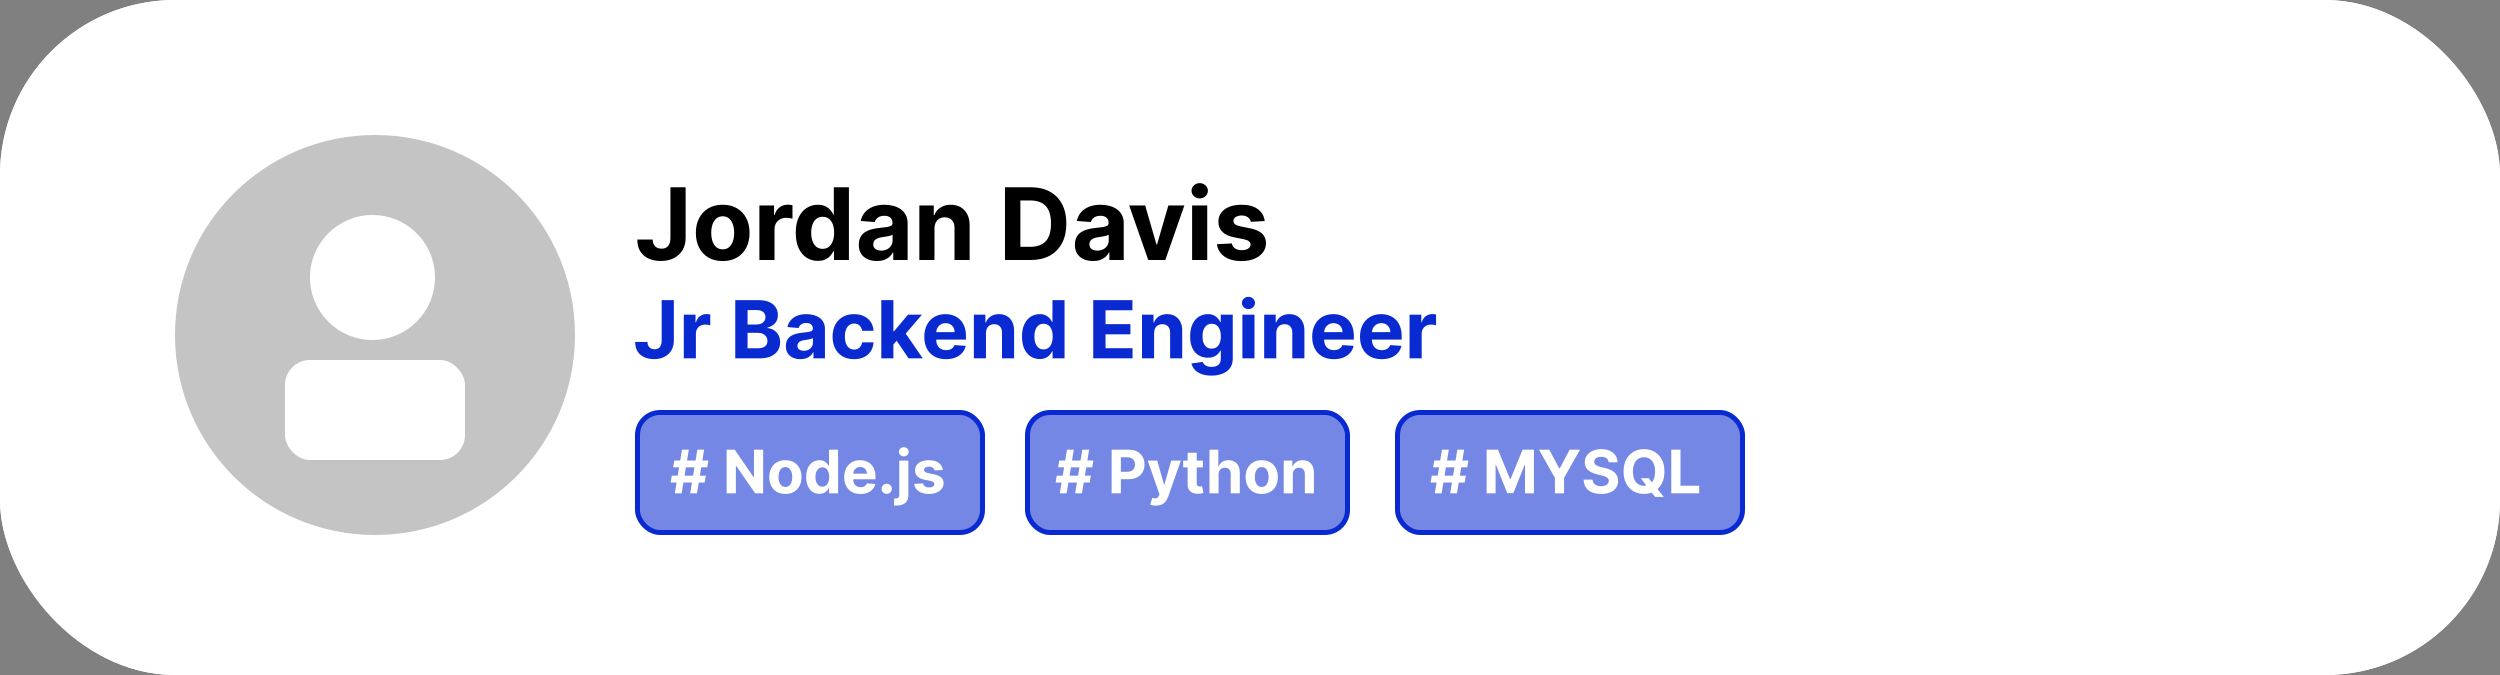 <svg width="300" height="81" viewBox="0 0 300 81" fill="none" xmlns="http://www.w3.org/2000/svg">
<rect x="0" y="0" width="300" height="81" fill="#808080" stroke="none"/>
<rect width="300" height="81" rx="21" fill="white"/>
<circle cx="45" cy="40.2" r="24" fill="#C4C4C4"/>
<rect x="34.199" y="43.2" width="21.6" height="12" rx="3" fill="white"/>
<circle cx="44.699" cy="33.3" r="7.5" fill="white"/>
<path d="M80.052 31.2H76.958V22.473H80.077C80.955 22.473 81.711 22.647 82.344 22.997C82.978 23.343 83.465 23.842 83.806 24.493C84.15 25.143 84.321 25.922 84.321 26.828C84.321 27.737 84.15 28.518 83.806 29.172C83.465 29.825 82.975 30.326 82.336 30.676C81.699 31.025 80.938 31.2 80.052 31.2ZM78.803 29.619H79.975C80.52 29.619 80.979 29.522 81.351 29.329C81.726 29.133 82.007 28.831 82.195 28.422C82.385 28.01 82.481 27.478 82.481 26.828C82.481 26.183 82.385 25.656 82.195 25.247C82.007 24.838 81.728 24.537 81.356 24.343C80.983 24.15 80.525 24.054 79.979 24.054H78.803V29.619ZM87.521 31.323C87.103 31.323 86.731 31.251 86.404 31.106C86.077 30.959 85.819 30.741 85.629 30.454C85.441 30.164 85.347 29.804 85.347 29.372C85.347 29.008 85.414 28.703 85.548 28.456C85.681 28.209 85.863 28.01 86.093 27.859C86.323 27.709 86.585 27.595 86.877 27.518C87.173 27.441 87.482 27.387 87.806 27.356C88.187 27.316 88.494 27.279 88.727 27.245C88.96 27.209 89.129 27.154 89.234 27.084C89.339 27.012 89.391 26.907 89.391 26.768V26.743C89.391 26.473 89.306 26.264 89.136 26.116C88.968 25.968 88.729 25.895 88.42 25.895C88.093 25.895 87.833 25.967 87.64 26.112C87.447 26.254 87.319 26.433 87.256 26.649L85.577 26.512C85.663 26.115 85.83 25.771 86.08 25.481C86.33 25.189 86.653 24.964 87.048 24.808C87.445 24.649 87.906 24.569 88.428 24.569C88.792 24.569 89.14 24.612 89.472 24.697C89.808 24.782 90.104 24.914 90.363 25.093C90.624 25.272 90.83 25.503 90.981 25.784C91.131 26.062 91.207 26.396 91.207 26.785V31.2H89.485V30.292H89.434C89.329 30.497 89.188 30.677 89.012 30.834C88.836 30.987 88.624 31.108 88.377 31.196C88.13 31.281 87.844 31.323 87.521 31.323ZM88.04 30.071C88.308 30.071 88.543 30.018 88.748 29.913C88.952 29.805 89.113 29.66 89.229 29.478C89.346 29.297 89.404 29.091 89.404 28.86V28.166C89.347 28.203 89.269 28.237 89.17 28.268C89.073 28.297 88.964 28.323 88.842 28.349C88.719 28.372 88.597 28.393 88.475 28.413C88.353 28.43 88.242 28.446 88.143 28.46C87.93 28.491 87.744 28.541 87.585 28.609C87.425 28.677 87.302 28.77 87.214 28.886C87.126 29 87.082 29.142 87.082 29.312C87.082 29.559 87.171 29.748 87.35 29.879C87.532 30.007 87.762 30.071 88.04 30.071ZM98.483 24.654L96.195 31.2H94.149L91.861 24.654H93.778L95.138 29.338H95.206L96.561 24.654H98.483ZM99.412 31.2V24.654H101.227V31.2H99.412ZM100.324 23.811C100.054 23.811 99.822 23.721 99.629 23.542C99.439 23.36 99.344 23.143 99.344 22.89C99.344 22.64 99.439 22.426 99.629 22.247C99.822 22.065 100.054 21.974 100.324 21.974C100.594 21.974 100.824 22.065 101.014 22.247C101.207 22.426 101.304 22.64 101.304 22.89C101.304 23.143 101.207 23.36 101.014 23.542C100.824 23.721 100.594 23.811 100.324 23.811ZM105.093 31.306C104.596 31.306 104.146 31.179 103.743 30.923C103.342 30.664 103.024 30.285 102.788 29.785C102.555 29.282 102.439 28.666 102.439 27.936C102.439 27.186 102.559 26.562 102.801 26.065C103.042 25.565 103.363 25.191 103.764 24.944C104.167 24.694 104.609 24.569 105.089 24.569C105.456 24.569 105.761 24.632 106.005 24.757C106.252 24.879 106.451 25.032 106.602 25.217C106.755 25.399 106.872 25.578 106.951 25.754H107.007V22.473H108.818V31.2H107.028V30.152H106.951C106.866 30.334 106.745 30.514 106.589 30.693C106.436 30.869 106.235 31.015 105.988 31.132C105.744 31.248 105.446 31.306 105.093 31.306ZM105.669 29.862C105.961 29.862 106.208 29.782 106.41 29.623C106.615 29.461 106.771 29.235 106.879 28.946C106.99 28.656 107.045 28.316 107.045 27.927C107.045 27.538 106.991 27.2 106.883 26.913C106.775 26.626 106.619 26.404 106.414 26.248C106.21 26.092 105.961 26.014 105.669 26.014C105.37 26.014 105.119 26.095 104.914 26.257C104.71 26.419 104.555 26.643 104.45 26.93C104.345 27.217 104.292 27.549 104.292 27.927C104.292 28.308 104.345 28.645 104.45 28.937C104.558 29.227 104.713 29.454 104.914 29.619C105.119 29.781 105.37 29.862 105.669 29.862ZM113.122 22.473H115.397L117.801 28.336H117.903L120.306 22.473H122.582V31.2H120.792V25.52H120.72L118.461 31.157H117.243L114.984 25.498H114.912V31.2H113.122V22.473ZM125.935 31.323C125.517 31.323 125.145 31.251 124.818 31.106C124.491 30.959 124.233 30.741 124.043 30.454C123.855 30.164 123.761 29.804 123.761 29.372C123.761 29.008 123.828 28.703 123.962 28.456C124.095 28.209 124.277 28.01 124.507 27.859C124.737 27.709 124.999 27.595 125.291 27.518C125.587 27.441 125.896 27.387 126.22 27.356C126.601 27.316 126.908 27.279 127.141 27.245C127.374 27.209 127.543 27.154 127.648 27.084C127.753 27.012 127.805 26.907 127.805 26.768V26.743C127.805 26.473 127.72 26.264 127.55 26.116C127.382 25.968 127.143 25.895 126.834 25.895C126.507 25.895 126.247 25.967 126.054 26.112C125.861 26.254 125.733 26.433 125.67 26.649L123.991 26.512C124.077 26.115 124.244 25.771 124.494 25.481C124.744 25.189 125.067 24.964 125.462 24.808C125.859 24.649 126.32 24.569 126.842 24.569C127.206 24.569 127.554 24.612 127.886 24.697C128.222 24.782 128.518 24.914 128.777 25.093C129.038 25.272 129.244 25.503 129.395 25.784C129.545 26.062 129.621 26.396 129.621 26.785V31.2H127.899V30.292H127.848C127.743 30.497 127.602 30.677 127.426 30.834C127.25 30.987 127.038 31.108 126.791 31.196C126.544 31.281 126.259 31.323 125.935 31.323ZM126.455 30.071C126.722 30.071 126.957 30.018 127.162 29.913C127.366 29.805 127.527 29.66 127.643 29.478C127.76 29.297 127.818 29.091 127.818 28.86V28.166C127.761 28.203 127.683 28.237 127.584 28.268C127.487 28.297 127.378 28.323 127.256 28.349C127.134 28.372 127.011 28.393 126.889 28.413C126.767 28.43 126.656 28.446 126.557 28.46C126.344 28.491 126.158 28.541 125.999 28.609C125.839 28.677 125.716 28.77 125.628 28.886C125.54 29 125.496 29.142 125.496 29.312C125.496 29.559 125.585 29.748 125.764 29.879C125.946 30.007 126.176 30.071 126.455 30.071ZM131.029 31.2V24.654H132.789V25.797H132.857C132.977 25.39 133.177 25.084 133.458 24.876C133.739 24.666 134.063 24.561 134.43 24.561C134.521 24.561 134.619 24.566 134.724 24.578C134.829 24.589 134.921 24.605 135.001 24.625V26.235C134.915 26.21 134.798 26.187 134.647 26.167C134.496 26.147 134.359 26.137 134.234 26.137C133.967 26.137 133.728 26.196 133.518 26.312C133.31 26.426 133.146 26.585 133.023 26.789C132.904 26.994 132.844 27.23 132.844 27.497V31.2H131.029ZM139.749 24.654V26.018H135.807V24.654H139.749ZM136.702 23.086H138.517V29.189C138.517 29.356 138.543 29.487 138.594 29.581C138.645 29.672 138.716 29.735 138.807 29.772C138.901 29.809 139.009 29.828 139.131 29.828C139.216 29.828 139.301 29.821 139.387 29.806C139.472 29.789 139.537 29.777 139.583 29.768L139.868 31.119C139.777 31.147 139.65 31.18 139.485 31.217C139.32 31.257 139.12 31.281 138.884 31.289C138.446 31.306 138.063 31.248 137.733 31.115C137.407 30.981 137.152 30.774 136.971 30.493C136.789 30.211 136.699 29.856 136.702 29.427V23.086ZM140.931 31.2V24.654H142.747V31.2H140.931ZM141.843 23.811C141.574 23.811 141.342 23.721 141.149 23.542C140.958 23.36 140.863 23.143 140.863 22.89C140.863 22.64 140.958 22.426 141.149 22.247C141.342 22.065 141.574 21.974 141.843 21.974C142.113 21.974 142.343 22.065 142.534 22.247C142.727 22.426 142.824 22.64 142.824 22.89C142.824 23.143 142.727 23.36 142.534 23.542C142.343 23.721 142.113 23.811 141.843 23.811ZM146.016 27.416V31.2H144.201V24.654H145.931V25.809H146.008C146.153 25.429 146.396 25.128 146.737 24.906C147.077 24.681 147.491 24.569 147.977 24.569C148.431 24.569 148.827 24.669 149.165 24.868C149.504 25.066 149.766 25.351 149.954 25.72C150.141 26.086 150.235 26.524 150.235 27.032V31.2H148.42V27.356C148.423 26.956 148.32 26.643 148.113 26.419C147.906 26.191 147.62 26.078 147.256 26.078C147.012 26.078 146.796 26.13 146.609 26.235C146.424 26.341 146.279 26.494 146.174 26.696C146.072 26.895 146.019 27.135 146.016 27.416Z" fill="black"/>
<path d="M80.594 38.226C80.566 37.951 80.449 37.737 80.242 37.585C80.036 37.433 79.755 37.357 79.4 37.357C79.159 37.357 78.956 37.391 78.79 37.459C78.624 37.525 78.497 37.617 78.408 37.735C78.322 37.853 78.279 37.987 78.279 38.138C78.274 38.263 78.3 38.371 78.357 38.465C78.416 38.558 78.497 38.639 78.599 38.707C78.701 38.773 78.82 38.831 78.954 38.881C79.088 38.928 79.231 38.969 79.383 39.003L80.011 39.153C80.315 39.221 80.595 39.312 80.849 39.426C81.104 39.54 81.324 39.679 81.511 39.845C81.697 40.011 81.841 40.207 81.944 40.432C82.048 40.657 82.102 40.915 82.104 41.206C82.102 41.633 81.992 42.003 81.776 42.317C81.563 42.628 81.254 42.87 80.849 43.043C80.447 43.214 79.962 43.299 79.394 43.299C78.83 43.299 78.339 43.212 77.921 43.04C77.505 42.867 77.18 42.611 76.946 42.273C76.714 41.932 76.592 41.51 76.581 41.008H78.009C78.025 41.242 78.092 41.438 78.211 41.594C78.331 41.749 78.491 41.866 78.691 41.945C78.894 42.023 79.122 42.061 79.376 42.061C79.626 42.061 79.844 42.025 80.028 41.952C80.214 41.88 80.358 41.778 80.461 41.649C80.563 41.519 80.614 41.37 80.614 41.202C80.614 41.045 80.567 40.914 80.474 40.807C80.383 40.7 80.249 40.609 80.072 40.534C79.897 40.459 79.682 40.391 79.428 40.33L78.667 40.139C78.079 39.995 77.614 39.772 77.273 39.467C76.932 39.163 76.763 38.752 76.765 38.236C76.763 37.814 76.875 37.444 77.103 37.128C77.332 36.812 77.647 36.566 78.047 36.389C78.447 36.211 78.901 36.123 79.411 36.123C79.929 36.123 80.381 36.211 80.767 36.389C81.156 36.566 81.458 36.812 81.674 37.128C81.89 37.444 82.001 37.81 82.008 38.226H80.594ZM85.435 43.302C84.906 43.302 84.448 43.19 84.061 42.965C83.677 42.737 83.381 42.422 83.172 42.017C82.963 41.61 82.858 41.139 82.858 40.602C82.858 40.061 82.963 39.589 83.172 39.184C83.381 38.777 83.677 38.461 84.061 38.236C84.448 38.009 84.906 37.895 85.435 37.895C85.965 37.895 86.422 38.009 86.806 38.236C87.192 38.461 87.49 38.777 87.699 39.184C87.908 39.589 88.013 40.061 88.013 40.602C88.013 41.139 87.908 41.61 87.699 42.017C87.49 42.422 87.192 42.737 86.806 42.965C86.422 43.19 85.965 43.302 85.435 43.302ZM85.442 42.177C85.683 42.177 85.884 42.109 86.046 41.973C86.207 41.834 86.329 41.645 86.41 41.407C86.494 41.168 86.536 40.897 86.536 40.592C86.536 40.288 86.494 40.016 86.41 39.777C86.329 39.539 86.207 39.35 86.046 39.211C85.884 39.073 85.683 39.003 85.442 39.003C85.199 39.003 84.994 39.073 84.829 39.211C84.665 39.35 84.541 39.539 84.457 39.777C84.375 40.016 84.334 40.288 84.334 40.592C84.334 40.897 84.375 41.168 84.457 41.407C84.541 41.645 84.665 41.834 84.829 41.973C84.994 42.109 85.199 42.177 85.442 42.177ZM91.773 37.964V39.054H88.541V37.964H91.773ZM89.281 43.2V37.585C89.281 37.206 89.355 36.891 89.502 36.641C89.652 36.391 89.857 36.203 90.116 36.078C90.375 35.953 90.669 35.891 90.999 35.891C91.222 35.891 91.425 35.908 91.609 35.942C91.796 35.976 91.934 36.007 92.025 36.034L91.766 37.125C91.709 37.107 91.639 37.09 91.555 37.074C91.473 37.058 91.389 37.05 91.302 37.05C91.089 37.05 90.94 37.1 90.856 37.2C90.772 37.298 90.73 37.435 90.73 37.612V43.2H89.281ZM95.445 37.964V39.054H92.292V37.964H95.445ZM93.008 36.709H94.46V41.591C94.46 41.725 94.481 41.83 94.521 41.904C94.562 41.977 94.619 42.028 94.692 42.058C94.767 42.087 94.853 42.102 94.951 42.102C95.019 42.102 95.087 42.096 95.156 42.085C95.224 42.072 95.276 42.061 95.312 42.054L95.541 43.135C95.468 43.158 95.366 43.184 95.234 43.214C95.102 43.245 94.942 43.265 94.753 43.272C94.403 43.285 94.096 43.239 93.833 43.132C93.571 43.025 93.368 42.859 93.222 42.634C93.077 42.409 93.005 42.125 93.008 41.782V36.709ZM97.424 43.2L95.999 37.964H97.469L98.28 41.482H98.328L99.173 37.964H100.615L101.474 41.461H101.519L102.316 37.964H103.782L102.361 43.2H100.823L99.923 39.907H99.858L98.958 43.2H97.424ZM106.05 43.299C105.716 43.299 105.418 43.241 105.157 43.125C104.896 43.007 104.689 42.833 104.536 42.603C104.386 42.371 104.311 42.083 104.311 41.737C104.311 41.447 104.365 41.202 104.472 41.005C104.578 40.807 104.724 40.648 104.908 40.527C105.092 40.407 105.301 40.316 105.535 40.255C105.772 40.193 106.019 40.15 106.278 40.125C106.583 40.093 106.828 40.064 107.015 40.036C107.201 40.007 107.336 39.964 107.421 39.907C107.505 39.85 107.547 39.766 107.547 39.654V39.634C107.547 39.418 107.478 39.251 107.342 39.133C107.208 39.015 107.017 38.956 106.769 38.956C106.508 38.956 106.3 39.014 106.146 39.13C105.991 39.243 105.889 39.386 105.839 39.559L104.496 39.45C104.564 39.132 104.698 38.857 104.898 38.625C105.098 38.391 105.356 38.211 105.672 38.086C105.99 37.959 106.358 37.895 106.776 37.895C107.067 37.895 107.346 37.929 107.611 37.998C107.88 38.066 108.117 38.172 108.324 38.315C108.533 38.458 108.698 38.642 108.818 38.867C108.939 39.09 108.999 39.357 108.999 39.668V43.2H107.622V42.474H107.581C107.497 42.638 107.384 42.782 107.243 42.907C107.102 43.029 106.933 43.126 106.735 43.197C106.538 43.265 106.309 43.299 106.05 43.299ZM106.466 42.297C106.68 42.297 106.868 42.255 107.032 42.17C107.196 42.084 107.324 41.968 107.417 41.823C107.51 41.677 107.557 41.513 107.557 41.328V40.773C107.511 40.802 107.449 40.83 107.369 40.855C107.292 40.877 107.205 40.899 107.107 40.919C107.009 40.938 106.911 40.955 106.814 40.97C106.716 40.984 106.627 40.996 106.548 41.008C106.377 41.033 106.228 41.073 106.101 41.127C105.974 41.182 105.875 41.256 105.805 41.349C105.734 41.44 105.699 41.553 105.699 41.69C105.699 41.888 105.771 42.039 105.914 42.143C106.059 42.245 106.243 42.297 106.466 42.297ZM110.126 43.2V37.964H111.534V38.877H111.588C111.684 38.552 111.844 38.307 112.069 38.141C112.294 37.973 112.553 37.889 112.846 37.889C112.919 37.889 112.997 37.893 113.081 37.902C113.165 37.911 113.239 37.924 113.303 37.94V39.228C113.235 39.208 113.14 39.19 113.02 39.174C112.9 39.158 112.789 39.15 112.689 39.15C112.476 39.15 112.285 39.197 112.117 39.29C111.951 39.381 111.819 39.508 111.721 39.672C111.626 39.835 111.578 40.024 111.578 40.237V43.2H110.126ZM116.196 43.302C115.658 43.302 115.194 43.193 114.805 42.975C114.419 42.755 114.121 42.443 113.912 42.041C113.703 41.636 113.599 41.158 113.599 40.606C113.599 40.067 113.703 39.594 113.912 39.188C114.121 38.781 114.416 38.464 114.795 38.236C115.177 38.009 115.625 37.895 116.138 37.895C116.484 37.895 116.805 37.951 117.103 38.062C117.403 38.172 117.665 38.336 117.887 38.557C118.112 38.777 118.287 39.054 118.412 39.389C118.537 39.72 118.6 40.109 118.6 40.554V40.953H114.178V40.053H117.233C117.233 39.844 117.187 39.659 117.096 39.498C117.005 39.336 116.879 39.21 116.718 39.119C116.559 39.026 116.374 38.98 116.162 38.98C115.942 38.98 115.746 39.031 115.576 39.133C115.408 39.233 115.276 39.368 115.18 39.539C115.085 39.707 115.036 39.894 115.034 40.101V40.957C115.034 41.216 115.082 41.44 115.177 41.628C115.275 41.817 115.412 41.962 115.59 42.065C115.767 42.167 115.977 42.218 116.22 42.218C116.382 42.218 116.529 42.195 116.663 42.15C116.798 42.105 116.912 42.036 117.008 41.945C117.103 41.855 117.176 41.743 117.226 41.611L118.569 41.7C118.501 42.023 118.361 42.304 118.15 42.545C117.941 42.784 117.67 42.97 117.338 43.105C117.009 43.236 116.628 43.302 116.196 43.302ZM121.797 43.2V36.218H126.501V37.435H123.273V39.099H126.259V40.316H123.273V41.983H126.515V43.2H121.797ZM129.1 40.173V43.2H127.648V37.964H129.032V38.888H129.093C129.209 38.583 129.403 38.342 129.676 38.165C129.949 37.985 130.279 37.895 130.668 37.895C131.032 37.895 131.349 37.975 131.619 38.134C131.89 38.293 132.1 38.52 132.25 38.816C132.4 39.109 132.475 39.459 132.475 39.866V43.2H131.023V40.125C131.025 39.804 130.943 39.554 130.777 39.375C130.611 39.193 130.383 39.102 130.092 39.102C129.896 39.102 129.724 39.144 129.574 39.228C129.426 39.312 129.31 39.435 129.226 39.596C129.144 39.756 129.102 39.948 129.1 40.173ZM135.978 45.273C135.508 45.273 135.105 45.208 134.768 45.078C134.434 44.951 134.168 44.777 133.971 44.557C133.773 44.336 133.644 44.089 133.585 43.814L134.928 43.633C134.969 43.737 135.034 43.835 135.123 43.926C135.211 44.017 135.328 44.09 135.474 44.144C135.622 44.201 135.801 44.23 136.013 44.23C136.328 44.23 136.589 44.152 136.793 43.998C137 43.845 137.103 43.59 137.103 43.231V42.273H137.042C136.978 42.418 136.883 42.556 136.756 42.685C136.628 42.815 136.465 42.92 136.265 43.002C136.065 43.084 135.826 43.125 135.549 43.125C135.156 43.125 134.798 43.034 134.475 42.852C134.155 42.668 133.899 42.388 133.708 42.01C133.519 41.631 133.425 41.151 133.425 40.572C133.425 39.978 133.522 39.483 133.715 39.085C133.908 38.688 134.165 38.39 134.485 38.192C134.808 37.994 135.161 37.895 135.546 37.895C135.839 37.895 136.084 37.945 136.282 38.045C136.48 38.143 136.639 38.266 136.759 38.414C136.882 38.559 136.976 38.702 137.042 38.843H137.097V37.964H138.539V43.251C138.539 43.697 138.43 44.069 138.211 44.369C137.993 44.669 137.691 44.894 137.305 45.044C136.921 45.197 136.478 45.273 135.978 45.273ZM136.009 42.034C136.243 42.034 136.441 41.976 136.602 41.86C136.766 41.742 136.891 41.574 136.977 41.356C137.066 41.135 137.11 40.871 137.11 40.565C137.11 40.258 137.067 39.992 136.981 39.767C136.894 39.54 136.769 39.364 136.606 39.239C136.442 39.114 136.243 39.051 136.009 39.051C135.771 39.051 135.569 39.116 135.406 39.245C135.242 39.373 135.118 39.55 135.034 39.777C134.95 40.005 134.908 40.267 134.908 40.565C134.908 40.867 134.95 41.128 135.034 41.349C135.121 41.567 135.244 41.736 135.406 41.857C135.569 41.975 135.771 42.034 136.009 42.034ZM139.694 43.2V37.964H141.147V43.2H139.694ZM140.424 37.289C140.208 37.289 140.023 37.217 139.868 37.074C139.716 36.928 139.64 36.755 139.64 36.552C139.64 36.352 139.716 36.181 139.868 36.038C140.023 35.892 140.208 35.819 140.424 35.819C140.64 35.819 140.824 35.892 140.976 36.038C141.131 36.181 141.208 36.352 141.208 36.552C141.208 36.755 141.131 36.928 140.976 37.074C140.824 37.217 140.64 37.289 140.424 37.289ZM143.762 40.173V43.2H142.31V37.964H143.694V38.888H143.755C143.871 38.583 144.066 38.342 144.338 38.165C144.611 37.985 144.942 37.895 145.33 37.895C145.694 37.895 146.011 37.975 146.282 38.134C146.552 38.293 146.762 38.52 146.912 38.816C147.062 39.109 147.137 39.459 147.137 39.866V43.2H145.685V40.125C145.687 39.804 145.605 39.554 145.44 39.375C145.274 39.193 145.045 39.102 144.754 39.102C144.559 39.102 144.386 39.144 144.236 39.228C144.088 39.312 143.973 39.435 143.888 39.596C143.807 39.756 143.765 39.948 143.762 40.173ZM150.668 43.302C150.13 43.302 149.666 43.193 149.277 42.975C148.891 42.755 148.593 42.443 148.384 42.041C148.175 41.636 148.071 41.158 148.071 40.606C148.071 40.067 148.175 39.594 148.384 39.188C148.593 38.781 148.888 38.464 149.267 38.236C149.649 38.009 150.097 37.895 150.61 37.895C150.956 37.895 151.277 37.951 151.575 38.062C151.875 38.172 152.136 38.336 152.359 38.557C152.584 38.777 152.759 39.054 152.884 39.389C153.009 39.72 153.072 40.109 153.072 40.554V40.953H148.65V40.053H151.705C151.705 39.844 151.659 39.659 151.568 39.498C151.477 39.336 151.351 39.21 151.19 39.119C151.031 39.026 150.846 38.98 150.634 38.98C150.414 38.98 150.218 39.031 150.048 39.133C149.88 39.233 149.748 39.368 149.652 39.539C149.557 39.707 149.508 39.894 149.506 40.101V40.957C149.506 41.216 149.553 41.44 149.649 41.628C149.747 41.817 149.884 41.962 150.061 42.065C150.239 42.167 150.449 42.218 150.692 42.218C150.853 42.218 151.001 42.195 151.135 42.15C151.269 42.105 151.384 42.036 151.48 41.945C151.575 41.855 151.648 41.743 151.698 41.611L153.041 41.7C152.973 42.023 152.833 42.304 152.622 42.545C152.413 42.784 152.142 42.97 151.81 43.105C151.481 43.236 151.1 43.302 150.668 43.302ZM156.406 43.302C155.867 43.302 155.403 43.193 155.015 42.975C154.628 42.755 154.331 42.443 154.122 42.041C153.913 41.636 153.808 41.158 153.808 40.606C153.808 40.067 153.913 39.594 154.122 39.188C154.331 38.781 154.625 38.464 155.005 38.236C155.386 38.009 155.834 37.895 156.348 37.895C156.693 37.895 157.015 37.951 157.313 38.062C157.613 38.172 157.874 38.336 158.097 38.557C158.322 38.777 158.497 39.054 158.622 39.389C158.747 39.72 158.809 40.109 158.809 40.554V40.953H154.388V40.053H157.442C157.442 39.844 157.397 39.659 157.306 39.498C157.215 39.336 157.089 39.21 156.927 39.119C156.768 39.026 156.583 38.98 156.372 38.98C156.151 38.98 155.956 39.031 155.785 39.133C155.617 39.233 155.485 39.368 155.39 39.539C155.294 39.707 155.246 39.894 155.243 40.101V40.957C155.243 41.216 155.291 41.44 155.386 41.628C155.484 41.817 155.622 41.962 155.799 42.065C155.976 42.167 156.186 42.218 156.43 42.218C156.591 42.218 156.739 42.195 156.873 42.15C157.007 42.105 157.122 42.036 157.217 41.945C157.313 41.855 157.385 41.743 157.435 41.611L158.778 41.7C158.71 42.023 158.571 42.304 158.359 42.545C158.15 42.784 157.88 42.97 157.548 43.105C157.218 43.236 156.838 43.302 156.406 43.302ZM159.757 43.2V37.964H161.165V38.877H161.219C161.315 38.552 161.475 38.307 161.7 38.141C161.925 37.973 162.184 37.889 162.477 37.889C162.55 37.889 162.628 37.893 162.713 37.902C162.797 37.911 162.871 37.924 162.934 37.94V39.228C162.866 39.208 162.772 39.19 162.651 39.174C162.531 39.158 162.421 39.15 162.321 39.15C162.107 39.15 161.916 39.197 161.748 39.29C161.582 39.381 161.45 39.508 161.352 39.672C161.257 39.835 161.209 40.024 161.209 40.237V43.2H159.757Z" fill="#092AD0"/>
<rect x="76.499" y="49.5" width="35.4" height="14.4" rx="2.7" fill="#092AD0" fill-opacity="0.56" stroke="#092AD0" stroke-width="0.6"/>
<path d="M82.819 59.2L83.678 53.964H84.496L83.637 59.2H82.819ZM80.475 57.901L80.61 57.083H84.701L84.565 57.901H80.475ZM80.978 59.2L81.837 53.964H82.656L81.796 59.2H80.978ZM80.774 56.081L80.912 55.263H85.003L84.865 56.081H80.774ZM87.198 59.2V53.964H89.264C89.659 53.964 89.997 54.034 90.276 54.176C90.557 54.316 90.771 54.514 90.918 54.772C91.066 55.027 91.14 55.328 91.14 55.674C91.14 56.022 91.065 56.321 90.915 56.572C90.765 56.82 90.548 57.011 90.263 57.144C89.98 57.277 89.638 57.344 89.236 57.344H87.852V56.454H89.056C89.268 56.454 89.443 56.425 89.583 56.367C89.723 56.309 89.827 56.222 89.895 56.106C89.965 55.99 90 55.846 90 55.674C90 55.5 89.965 55.354 89.895 55.234C89.827 55.115 89.722 55.025 89.581 54.963C89.441 54.9 89.264 54.869 89.051 54.869H88.305V59.2H87.198ZM90.025 56.817L91.327 59.2H90.105L88.832 56.817H90.025ZM93.629 59.277C93.225 59.277 92.877 59.195 92.585 59.031C92.296 58.866 92.073 58.632 91.916 58.331C91.759 58.027 91.68 57.668 91.68 57.254C91.68 56.85 91.759 56.496 91.916 56.191C92.073 55.886 92.293 55.648 92.578 55.477C92.864 55.307 93.2 55.221 93.585 55.221C93.844 55.221 94.085 55.263 94.309 55.347C94.534 55.429 94.73 55.552 94.897 55.718C95.066 55.883 95.197 56.091 95.291 56.341C95.384 56.59 95.431 56.882 95.431 57.216V57.515H92.115V56.84H94.406C94.406 56.683 94.372 56.544 94.304 56.423C94.236 56.302 94.141 56.208 94.02 56.139C93.901 56.07 93.762 56.035 93.603 56.035C93.438 56.035 93.291 56.073 93.163 56.15C93.037 56.225 92.938 56.326 92.867 56.454C92.795 56.58 92.759 56.721 92.757 56.876V57.518C92.757 57.712 92.793 57.88 92.864 58.021C92.938 58.163 93.041 58.272 93.174 58.349C93.307 58.425 93.464 58.464 93.647 58.464C93.768 58.464 93.878 58.447 93.979 58.413C94.08 58.378 94.166 58.327 94.237 58.259C94.309 58.191 94.363 58.107 94.401 58.008L95.408 58.075C95.357 58.317 95.252 58.528 95.094 58.709C94.937 58.888 94.734 59.028 94.485 59.128C94.238 59.227 93.953 59.277 93.629 59.277ZM97.262 59.274C97.011 59.274 96.788 59.231 96.592 59.144C96.396 59.055 96.241 58.925 96.127 58.752C96.014 58.579 95.958 58.362 95.958 58.103C95.958 57.885 95.998 57.702 96.078 57.553C96.158 57.405 96.267 57.286 96.405 57.195C96.543 57.105 96.7 57.037 96.876 56.991C97.053 56.945 97.239 56.913 97.433 56.894C97.662 56.87 97.846 56.848 97.986 56.827C98.125 56.805 98.227 56.773 98.29 56.73C98.353 56.688 98.384 56.624 98.384 56.541V56.526C98.384 56.364 98.333 56.238 98.231 56.15C98.13 56.061 97.987 56.017 97.802 56.017C97.605 56.017 97.45 56.06 97.334 56.147C97.218 56.232 97.141 56.34 97.103 56.469L96.096 56.388C96.147 56.149 96.248 55.943 96.398 55.769C96.548 55.593 96.741 55.459 96.978 55.365C97.217 55.269 97.493 55.221 97.807 55.221C98.025 55.221 98.234 55.247 98.433 55.298C98.634 55.349 98.812 55.429 98.967 55.536C99.124 55.643 99.248 55.782 99.338 55.95C99.428 56.117 99.474 56.318 99.474 56.551V59.2H98.441V58.655H98.41C98.347 58.778 98.263 58.886 98.157 58.98C98.051 59.072 97.924 59.145 97.776 59.197C97.628 59.248 97.456 59.274 97.262 59.274ZM97.574 58.522C97.734 58.522 97.876 58.491 97.998 58.428C98.121 58.363 98.217 58.276 98.287 58.167C98.357 58.058 98.392 57.934 98.392 57.796V57.38C98.358 57.402 98.311 57.422 98.251 57.441C98.194 57.458 98.128 57.474 98.055 57.489C97.981 57.503 97.908 57.516 97.835 57.528C97.761 57.538 97.695 57.547 97.635 57.556C97.507 57.575 97.396 57.605 97.3 57.645C97.205 57.686 97.131 57.742 97.078 57.812C97.025 57.88 96.999 57.965 96.999 58.067C96.999 58.216 97.052 58.329 97.16 58.407C97.269 58.484 97.407 58.522 97.574 58.522ZM102.093 59.277C101.691 59.277 101.345 59.191 101.055 59.021C100.767 58.849 100.545 58.61 100.39 58.305C100.237 58 100.16 57.649 100.16 57.252C100.16 56.849 100.238 56.496 100.393 56.193C100.55 55.888 100.772 55.65 101.06 55.48C101.348 55.308 101.691 55.221 102.088 55.221C102.431 55.221 102.731 55.284 102.988 55.408C103.245 55.533 103.449 55.707 103.599 55.932C103.749 56.157 103.832 56.422 103.847 56.725H102.819C102.79 56.529 102.714 56.371 102.589 56.252C102.466 56.131 102.305 56.07 102.106 56.07C101.937 56.07 101.79 56.116 101.664 56.209C101.539 56.299 101.442 56.431 101.372 56.605C101.302 56.779 101.267 56.989 101.267 57.236C101.267 57.487 101.301 57.7 101.369 57.876C101.439 58.051 101.537 58.185 101.664 58.277C101.79 58.369 101.937 58.415 102.106 58.415C102.23 58.415 102.342 58.389 102.441 58.338C102.541 58.287 102.624 58.213 102.689 58.116C102.755 58.017 102.799 57.898 102.819 57.761H103.847C103.83 58.06 103.748 58.325 103.602 58.553C103.457 58.78 103.256 58.957 103.001 59.085C102.745 59.213 102.443 59.277 102.093 59.277ZM106.633 55.273V56.091H104.268V55.273H106.633ZM104.805 54.332H105.894V57.993C105.894 58.094 105.91 58.172 105.94 58.228C105.971 58.283 106.014 58.321 106.068 58.343C106.125 58.366 106.189 58.377 106.263 58.377C106.314 58.377 106.365 58.372 106.416 58.364C106.467 58.354 106.506 58.346 106.534 58.341L106.705 59.151C106.65 59.168 106.574 59.188 106.475 59.21C106.376 59.234 106.256 59.248 106.114 59.254C105.852 59.264 105.622 59.229 105.424 59.149C105.228 59.069 105.075 58.944 104.966 58.776C104.857 58.607 104.804 58.394 104.805 58.136V54.332Z" fill="white"/>
<rect x="117.9" y="49.5" width="56.4" height="14.4" rx="2.7" fill="#092AD0" fill-opacity="0.56" stroke="#092AD0" stroke-width="0.6"/>
<path d="M126.018 59.2L126.877 53.964H127.696L126.837 59.2H126.018ZM123.674 57.901L123.809 57.083H127.9L127.765 57.901H123.674ZM124.177 59.2L125.037 53.964H125.855L124.996 59.2H124.177ZM123.973 56.081L124.111 55.263H128.202L128.064 56.081H123.973ZM123.855 63.876V62.964H128.156V63.876H126.553V68.2H125.458V63.876H123.855ZM129.066 69.673C128.928 69.673 128.798 69.662 128.677 69.639C128.558 69.619 128.459 69.593 128.381 69.56L128.626 68.747C128.754 68.786 128.869 68.808 128.971 68.811C129.075 68.814 129.165 68.791 129.24 68.739C129.317 68.688 129.379 68.601 129.427 68.479L129.491 68.312L128.082 64.273H129.227L130.04 67.157H130.081L130.902 64.273H132.055L130.529 68.624C130.455 68.836 130.356 69.02 130.229 69.177C130.105 69.335 129.947 69.457 129.756 69.542C129.566 69.629 129.335 69.673 129.066 69.673ZM132.612 69.673V64.273H133.686V64.932H133.735C133.783 64.827 133.852 64.719 133.942 64.61C134.034 64.499 134.153 64.407 134.3 64.334C134.448 64.259 134.632 64.222 134.852 64.222C135.139 64.222 135.403 64.296 135.645 64.447C135.887 64.595 136.08 64.819 136.225 65.119C136.37 65.417 136.443 65.791 136.443 66.241C136.443 66.68 136.372 67.049 136.23 67.351C136.091 67.651 135.9 67.879 135.658 68.034C135.417 68.187 135.148 68.264 134.85 68.264C134.638 68.264 134.458 68.229 134.31 68.159C134.164 68.089 134.043 68.001 133.95 67.896C133.856 67.788 133.784 67.68 133.735 67.571H133.702V69.673H132.612ZM133.679 66.236C133.679 66.47 133.711 66.674 133.776 66.847C133.841 67.021 133.934 67.157 134.057 67.254C134.18 67.349 134.329 67.397 134.504 67.397C134.682 67.397 134.832 67.349 134.954 67.251C135.077 67.153 135.17 67.016 135.233 66.842C135.298 66.667 135.33 66.465 135.33 66.236C135.33 66.01 135.299 65.81 135.236 65.638C135.173 65.466 135.08 65.331 134.957 65.234C134.834 65.137 134.683 65.088 134.504 65.088C134.327 65.088 134.177 65.135 134.054 65.229C133.933 65.323 133.841 65.456 133.776 65.628C133.711 65.8 133.679 66.003 133.679 66.236ZM138.958 68.277C138.554 68.277 138.207 68.195 137.915 68.031C137.625 67.866 137.402 67.632 137.245 67.331C137.089 67.027 137.01 66.668 137.01 66.254C137.01 65.85 137.089 65.496 137.245 65.191C137.402 64.885 137.623 64.648 137.908 64.477C138.194 64.307 138.53 64.222 138.915 64.222C139.174 64.222 139.415 64.263 139.639 64.347C139.864 64.429 140.06 64.552 140.227 64.718C140.395 64.883 140.527 65.091 140.62 65.341C140.714 65.59 140.761 65.882 140.761 66.216V66.515H137.445V65.84H139.736C139.736 65.683 139.702 65.544 139.633 65.423C139.565 65.302 139.471 65.208 139.35 65.139C139.23 65.07 139.091 65.035 138.933 65.035C138.768 65.035 138.621 65.073 138.493 65.15C138.367 65.225 138.268 65.326 138.196 65.454C138.125 65.58 138.088 65.721 138.087 65.876V66.518C138.087 66.712 138.122 66.88 138.194 67.021C138.267 67.163 138.37 67.272 138.503 67.349C138.636 67.425 138.794 67.464 138.976 67.464C139.097 67.464 139.208 67.447 139.309 67.412C139.409 67.378 139.495 67.327 139.567 67.259C139.639 67.191 139.693 67.107 139.731 67.008L140.738 67.075C140.687 67.317 140.582 67.528 140.423 67.709C140.267 67.888 140.064 68.028 139.815 68.128C139.568 68.227 139.282 68.277 138.958 68.277ZM144.739 65.393L143.742 65.454C143.725 65.369 143.689 65.292 143.632 65.224C143.576 65.154 143.502 65.099 143.41 65.058C143.319 65.015 143.211 64.994 143.085 64.994C142.916 64.994 142.774 65.029 142.658 65.101C142.542 65.171 142.484 65.265 142.484 65.382C142.484 65.476 142.522 65.555 142.597 65.62C142.672 65.685 142.8 65.737 142.983 65.776L143.694 65.919C144.075 65.998 144.36 66.124 144.548 66.298C144.735 66.472 144.829 66.7 144.829 66.983C144.829 67.24 144.753 67.466 144.601 67.66C144.451 67.855 144.245 68.007 143.983 68.116C143.722 68.223 143.421 68.277 143.08 68.277C142.56 68.277 142.146 68.168 141.837 67.952C141.531 67.734 141.351 67.437 141.298 67.062L142.369 67.006C142.402 67.164 142.48 67.285 142.604 67.369C142.729 67.451 142.888 67.492 143.083 67.492C143.273 67.492 143.427 67.455 143.543 67.382C143.66 67.307 143.72 67.21 143.722 67.093C143.72 66.994 143.678 66.913 143.596 66.85C143.515 66.785 143.389 66.736 143.218 66.702L142.538 66.566C142.154 66.489 141.869 66.356 141.681 66.167C141.496 65.978 141.403 65.737 141.403 65.444C141.403 65.191 141.471 64.974 141.607 64.792C141.745 64.609 141.939 64.469 142.188 64.37C142.438 64.271 142.731 64.222 143.067 64.222C143.563 64.222 143.954 64.326 144.238 64.536C144.525 64.746 144.692 65.031 144.739 65.393ZM147.289 68.277C146.887 68.277 146.541 68.191 146.251 68.021C145.963 67.849 145.741 67.61 145.586 67.305C145.433 67 145.356 66.649 145.356 66.252C145.356 65.849 145.434 65.496 145.589 65.193C145.746 64.888 145.968 64.65 146.256 64.48C146.544 64.308 146.887 64.222 147.284 64.222C147.627 64.222 147.927 64.284 148.184 64.408C148.441 64.533 148.645 64.707 148.795 64.932C148.945 65.157 149.028 65.421 149.043 65.725H148.015C147.986 65.529 147.91 65.371 147.785 65.252C147.662 65.131 147.501 65.07 147.302 65.07C147.133 65.07 146.986 65.116 146.86 65.209C146.735 65.299 146.638 65.431 146.568 65.605C146.498 65.779 146.463 65.989 146.463 66.236C146.463 66.487 146.497 66.7 146.566 66.876C146.635 67.051 146.733 67.185 146.86 67.277C146.986 67.369 147.133 67.415 147.302 67.415C147.426 67.415 147.538 67.389 147.637 67.338C147.737 67.287 147.82 67.213 147.885 67.116C147.951 67.017 147.995 66.898 148.015 66.76H149.043C149.026 67.061 148.944 67.325 148.798 67.553C148.653 67.78 148.453 67.957 148.197 68.085C147.941 68.213 147.639 68.277 147.289 68.277ZM149.741 68.2V64.273H150.796V64.958H150.837C150.909 64.714 151.029 64.53 151.198 64.406C151.367 64.279 151.561 64.216 151.781 64.216C151.835 64.216 151.894 64.22 151.957 64.227C152.02 64.234 152.076 64.243 152.123 64.255V65.221C152.072 65.206 152.002 65.192 151.911 65.18C151.821 65.168 151.738 65.162 151.663 65.162C151.503 65.162 151.36 65.197 151.234 65.267C151.109 65.335 151.01 65.431 150.937 65.554C150.866 65.676 150.83 65.818 150.83 65.978V68.2H149.741ZM124.034 77.2V73.273H125.123V77.2H124.034ZM124.581 72.766C124.419 72.766 124.281 72.713 124.165 72.605C124.05 72.496 123.993 72.366 123.993 72.214C123.993 72.064 124.05 71.936 124.165 71.828C124.281 71.719 124.419 71.664 124.581 71.664C124.743 71.664 124.881 71.719 124.996 71.828C125.112 71.936 125.169 72.064 125.169 72.214C125.169 72.366 125.112 72.496 124.996 72.605C124.881 72.713 124.743 72.766 124.581 72.766ZM125.996 78.673V73.273H127.07V73.932H127.118C127.166 73.827 127.235 73.719 127.326 73.61C127.418 73.499 127.537 73.407 127.683 73.334C127.832 73.259 128.016 73.222 128.236 73.222C128.522 73.222 128.786 73.296 129.028 73.447C129.27 73.595 129.464 73.819 129.609 74.119C129.754 74.417 129.826 74.791 129.826 75.241C129.826 75.68 129.755 76.049 129.614 76.351C129.474 76.651 129.283 76.879 129.041 77.034C128.801 77.187 128.531 77.264 128.233 77.264C128.022 77.264 127.842 77.229 127.694 77.159C127.547 77.089 127.427 77.001 127.333 76.896C127.239 76.788 127.168 76.68 127.118 76.571H127.085V78.673H125.996ZM127.062 75.236C127.062 75.47 127.095 75.674 127.159 75.847C127.224 76.021 127.318 76.157 127.441 76.254C127.563 76.349 127.712 76.397 127.888 76.397C128.065 76.397 128.215 76.349 128.338 76.251C128.461 76.153 128.554 76.016 128.617 75.842C128.681 75.667 128.714 75.465 128.714 75.236C128.714 75.01 128.682 74.81 128.619 74.638C128.556 74.466 128.463 74.331 128.341 74.234C128.218 74.137 128.067 74.088 127.888 74.088C127.711 74.088 127.561 74.135 127.438 74.229C127.317 74.323 127.224 74.456 127.159 74.628C127.095 74.8 127.062 75.003 127.062 75.236ZM132.641 73.273V74.091H130.276V73.273H132.641ZM130.813 72.332H131.902V75.993C131.902 76.094 131.918 76.172 131.948 76.228C131.979 76.283 132.022 76.321 132.076 76.343C132.132 76.366 132.197 76.377 132.27 76.377C132.322 76.377 132.373 76.372 132.424 76.364C132.475 76.354 132.514 76.346 132.541 76.341L132.713 77.151C132.658 77.168 132.581 77.188 132.483 77.21C132.384 77.234 132.264 77.249 132.122 77.254C131.86 77.264 131.63 77.229 131.432 77.149C131.236 77.069 131.083 76.944 130.974 76.775C130.865 76.607 130.811 76.394 130.813 76.136V72.332Z" fill="white"/>
<rect x="180.3" y="49.5" width="53.4" height="14.4" rx="2.7" fill="#092AD0" fill-opacity="0.56" stroke="#092AD0" stroke-width="0.6"/>
<path d="M190.22 59.2L191.079 53.964H191.897L191.038 59.2H190.22ZM187.875 57.901L188.01 57.083H192.101L191.966 57.901H187.875ZM188.379 59.2L189.238 53.964H190.056L189.197 59.2H188.379ZM188.174 56.081L188.312 55.263H192.403L192.265 56.081H188.174ZM198.07 55.656C198.034 55.532 197.984 55.422 197.919 55.326C197.855 55.229 197.775 55.147 197.682 55.081C197.59 55.013 197.484 54.961 197.365 54.925C197.247 54.889 197.117 54.871 196.973 54.871C196.706 54.871 196.471 54.938 196.268 55.071C196.067 55.204 195.91 55.397 195.797 55.651C195.685 55.903 195.628 56.212 195.628 56.577C195.628 56.941 195.684 57.252 195.795 57.507C195.905 57.763 196.062 57.958 196.265 58.093C196.468 58.226 196.707 58.292 196.984 58.292C197.234 58.292 197.448 58.248 197.625 58.159C197.804 58.069 197.941 57.942 198.034 57.778C198.13 57.615 198.178 57.421 198.178 57.198L198.403 57.231H197.053V56.398H199.244V57.057C199.244 57.518 199.147 57.913 198.952 58.244C198.758 58.573 198.49 58.827 198.15 59.006C197.809 59.183 197.418 59.272 196.978 59.272C196.488 59.272 196.056 59.163 195.685 58.947C195.313 58.729 195.023 58.419 194.815 58.019C194.609 57.616 194.506 57.139 194.506 56.587C194.506 56.163 194.567 55.784 194.69 55.452C194.815 55.118 194.988 54.835 195.212 54.603C195.435 54.371 195.695 54.195 195.992 54.074C196.288 53.953 196.609 53.892 196.955 53.892C197.252 53.892 197.528 53.935 197.784 54.022C198.04 54.108 198.266 54.229 198.464 54.386C198.663 54.542 198.826 54.729 198.952 54.945C199.078 55.16 199.159 55.397 199.195 55.656H198.07ZM200.055 59.2V55.273H201.111V55.958H201.152C201.223 55.714 201.344 55.53 201.512 55.406C201.681 55.279 201.875 55.216 202.095 55.216C202.15 55.216 202.209 55.22 202.272 55.227C202.335 55.233 202.39 55.243 202.438 55.255V56.221C202.387 56.206 202.316 56.192 202.226 56.18C202.135 56.168 202.053 56.163 201.978 56.163C201.817 56.163 201.674 56.197 201.548 56.267C201.424 56.336 201.325 56.431 201.252 56.554C201.18 56.676 201.144 56.818 201.144 56.978V59.2H200.055ZM204.008 59.274C203.758 59.274 203.535 59.231 203.339 59.144C203.143 59.055 202.987 58.925 202.873 58.752C202.761 58.579 202.704 58.362 202.704 58.103C202.704 57.885 202.745 57.702 202.825 57.553C202.905 57.405 203.014 57.286 203.152 57.195C203.29 57.105 203.447 57.037 203.622 56.991C203.8 56.945 203.985 56.913 204.18 56.894C204.408 56.87 204.592 56.848 204.732 56.827C204.872 56.805 204.973 56.773 205.036 56.73C205.099 56.688 205.131 56.624 205.131 56.541V56.526C205.131 56.364 205.08 56.238 204.977 56.15C204.877 56.061 204.734 56.017 204.548 56.017C204.352 56.017 204.196 56.06 204.08 56.147C203.964 56.232 203.887 56.34 203.85 56.469L202.843 56.388C202.894 56.149 202.994 55.943 203.144 55.769C203.294 55.593 203.488 55.459 203.725 55.365C203.963 55.269 204.239 55.221 204.553 55.221C204.771 55.221 204.98 55.247 205.179 55.298C205.381 55.349 205.559 55.429 205.714 55.536C205.871 55.643 205.994 55.782 206.085 55.95C206.175 56.117 206.22 56.318 206.22 56.551V59.2H205.187V58.655H205.156C205.093 58.778 205.009 58.886 204.903 58.98C204.798 59.072 204.671 59.145 204.522 59.197C204.374 59.248 204.203 59.274 204.008 59.274ZM204.32 58.522C204.481 58.522 204.622 58.491 204.745 58.428C204.868 58.363 204.964 58.276 205.034 58.167C205.104 58.058 205.139 57.934 205.139 57.796V57.38C205.104 57.402 205.058 57.422 204.998 57.441C204.94 57.458 204.874 57.474 204.801 57.489C204.728 57.503 204.654 57.516 204.581 57.528C204.508 57.538 204.441 57.547 204.382 57.556C204.254 57.575 204.142 57.605 204.047 57.645C203.951 57.686 203.877 57.742 203.824 57.812C203.772 57.88 203.745 57.965 203.745 58.067C203.745 58.216 203.799 58.329 203.906 58.407C204.015 58.484 204.153 58.522 204.32 58.522ZM207.065 60.673V55.273H208.139V55.932H208.188C208.235 55.827 208.304 55.719 208.395 55.61C208.487 55.499 208.606 55.407 208.753 55.334C208.901 55.259 209.085 55.221 209.305 55.221C209.591 55.221 209.855 55.297 210.098 55.447C210.34 55.595 210.533 55.819 210.678 56.119C210.823 56.417 210.895 56.791 210.895 57.241C210.895 57.679 210.825 58.049 210.683 58.351C210.543 58.651 210.352 58.879 210.11 59.034C209.87 59.187 209.601 59.264 209.302 59.264C209.091 59.264 208.911 59.229 208.763 59.159C208.616 59.089 208.496 59.001 208.402 58.896C208.309 58.788 208.237 58.68 208.188 58.571H208.154V60.673H207.065ZM208.131 57.236C208.131 57.47 208.164 57.673 208.228 57.847C208.293 58.021 208.387 58.157 208.51 58.254C208.632 58.349 208.782 58.397 208.957 58.397C209.134 58.397 209.284 58.349 209.407 58.251C209.53 58.153 209.623 58.016 209.686 57.842C209.751 57.667 209.783 57.465 209.783 57.236C209.783 57.01 209.751 56.81 209.688 56.638C209.625 56.466 209.532 56.331 209.41 56.234C209.287 56.137 209.136 56.088 208.957 56.088C208.78 56.088 208.63 56.135 208.507 56.229C208.386 56.323 208.293 56.456 208.228 56.628C208.164 56.8 208.131 57.003 208.131 57.236ZM212.711 56.929V59.2H211.621V53.964H212.68V55.966H212.726C212.815 55.734 212.958 55.552 213.155 55.421C213.353 55.288 213.601 55.221 213.9 55.221C214.172 55.221 214.41 55.281 214.613 55.401C214.817 55.518 214.976 55.688 215.088 55.909C215.203 56.129 215.259 56.393 215.257 56.699V59.2H214.168V56.894C214.17 56.652 214.108 56.463 213.984 56.329C213.861 56.194 213.689 56.127 213.467 56.127C213.319 56.127 213.188 56.158 213.074 56.221C212.961 56.284 212.873 56.376 212.808 56.497C212.745 56.617 212.712 56.761 212.711 56.929ZM218.111 57.38H219.052L219.525 57.988L219.99 58.53L220.867 59.63H219.835L219.231 58.888L218.922 58.448L218.111 57.38ZM220.947 56.582C220.947 57.153 220.838 57.639 220.622 58.039C220.407 58.44 220.114 58.746 219.742 58.957C219.373 59.167 218.957 59.272 218.495 59.272C218.029 59.272 217.612 59.166 217.242 58.955C216.872 58.743 216.58 58.437 216.365 58.037C216.15 57.636 216.043 57.151 216.043 56.582C216.043 56.011 216.15 55.525 216.365 55.124C216.58 54.724 216.872 54.419 217.242 54.209C217.612 53.998 218.029 53.892 218.495 53.892C218.957 53.892 219.373 53.998 219.742 54.209C220.114 54.419 220.407 54.724 220.622 55.124C220.838 55.525 220.947 56.011 220.947 56.582ZM219.824 56.582C219.824 56.212 219.769 55.9 219.658 55.646C219.549 55.392 219.395 55.199 219.195 55.068C218.996 54.937 218.762 54.871 218.495 54.871C218.227 54.871 217.994 54.937 217.794 55.068C217.595 55.199 217.44 55.392 217.329 55.646C217.22 55.9 217.165 56.212 217.165 56.582C217.165 56.952 217.22 57.264 217.329 57.518C217.44 57.772 217.595 57.964 217.794 58.095C217.994 58.227 218.227 58.292 218.495 58.292C218.762 58.292 218.996 58.227 219.195 58.095C219.395 57.964 219.549 57.772 219.658 57.518C219.769 57.264 219.824 56.952 219.824 56.582ZM221.767 59.2V53.964H222.874V58.287H225.119V59.2H221.767Z" fill="white"/>
<rect width="300" height="81" rx="21" fill="white"/>
<circle cx="45" cy="40.2" r="24" fill="#C4C4C4"/>
<rect x="34.199" y="43.2" width="21.6" height="12" rx="3" fill="white"/>
<circle cx="44.699" cy="33.3" r="7.5" fill="white"/>
<path d="M80.452 22.473H82.276V28.558C82.276 29.12 82.15 29.609 81.897 30.024C81.647 30.439 81.299 30.758 80.853 30.983C80.407 31.207 79.888 31.319 79.297 31.319C78.772 31.319 78.294 31.227 77.865 31.042C77.439 30.855 77.101 30.571 76.851 30.19C76.601 29.806 76.478 29.325 76.481 28.745H78.317C78.323 28.976 78.37 29.173 78.458 29.338C78.549 29.5 78.672 29.625 78.829 29.713C78.988 29.798 79.175 29.841 79.391 29.841C79.618 29.841 79.81 29.792 79.966 29.696C80.125 29.596 80.246 29.451 80.329 29.261C80.411 29.071 80.452 28.836 80.452 28.558V22.473ZM86.725 31.328C86.063 31.328 85.49 31.187 85.007 30.906C84.527 30.622 84.157 30.227 83.895 29.721C83.634 29.213 83.503 28.623 83.503 27.953C83.503 27.277 83.634 26.686 83.895 26.18C84.157 25.672 84.527 25.277 85.007 24.995C85.49 24.711 86.063 24.569 86.725 24.569C87.387 24.569 87.958 24.711 88.438 24.995C88.921 25.277 89.293 25.672 89.554 26.18C89.816 26.686 89.946 27.277 89.946 27.953C89.946 28.623 89.816 29.213 89.554 29.721C89.293 30.227 88.921 30.622 88.438 30.906C87.958 31.187 87.387 31.328 86.725 31.328ZM86.733 29.922C87.034 29.922 87.286 29.836 87.488 29.666C87.689 29.493 87.841 29.257 87.944 28.959C88.049 28.66 88.101 28.321 88.101 27.94C88.101 27.559 88.049 27.22 87.944 26.922C87.841 26.623 87.689 26.387 87.488 26.214C87.286 26.041 87.034 25.954 86.733 25.954C86.429 25.954 86.174 26.041 85.966 26.214C85.762 26.387 85.607 26.623 85.502 26.922C85.4 27.22 85.348 27.559 85.348 27.94C85.348 28.321 85.4 28.66 85.502 28.959C85.607 29.257 85.762 29.493 85.966 29.666C86.174 29.836 86.429 29.922 86.733 29.922ZM91.127 31.2V24.654H92.887V25.797H92.955C93.074 25.39 93.275 25.084 93.556 24.876C93.837 24.666 94.161 24.561 94.527 24.561C94.618 24.561 94.716 24.566 94.821 24.578C94.927 24.589 95.019 24.605 95.098 24.625V26.235C95.013 26.21 94.895 26.187 94.745 26.167C94.594 26.147 94.456 26.137 94.331 26.137C94.064 26.137 93.826 26.196 93.615 26.312C93.408 26.426 93.243 26.585 93.121 26.789C93.002 26.994 92.942 27.23 92.942 27.497V31.2H91.127ZM98.144 31.306C97.647 31.306 97.197 31.179 96.793 30.923C96.393 30.664 96.075 30.285 95.839 29.785C95.606 29.282 95.489 28.666 95.489 27.936C95.489 27.186 95.61 26.562 95.852 26.065C96.093 25.565 96.414 25.191 96.815 24.944C97.218 24.694 97.66 24.569 98.14 24.569C98.506 24.569 98.812 24.632 99.056 24.757C99.303 24.879 99.502 25.032 99.653 25.217C99.806 25.399 99.923 25.578 100.002 25.754H100.058V22.473H101.869V31.2H100.079V30.152H100.002C99.917 30.334 99.796 30.514 99.64 30.693C99.487 30.869 99.286 31.015 99.039 31.132C98.795 31.248 98.496 31.306 98.144 31.306ZM98.719 29.862C99.012 29.862 99.259 29.782 99.461 29.623C99.665 29.461 99.822 29.235 99.93 28.946C100.04 28.656 100.096 28.316 100.096 27.927C100.096 27.538 100.042 27.2 99.934 26.913C99.826 26.626 99.67 26.404 99.465 26.248C99.261 26.092 99.012 26.014 98.719 26.014C98.421 26.014 98.17 26.095 97.965 26.257C97.761 26.419 97.606 26.643 97.501 26.93C97.396 27.217 97.343 27.549 97.343 27.927C97.343 28.308 97.396 28.645 97.501 28.937C97.609 29.227 97.763 29.454 97.965 29.619C98.17 29.781 98.421 29.862 98.719 29.862ZM105.228 31.323C104.81 31.323 104.438 31.251 104.111 31.106C103.784 30.959 103.526 30.741 103.336 30.454C103.148 30.164 103.054 29.804 103.054 29.372C103.054 29.008 103.121 28.703 103.255 28.456C103.388 28.209 103.57 28.01 103.8 27.859C104.03 27.709 104.292 27.595 104.584 27.518C104.88 27.441 105.189 27.387 105.513 27.356C105.894 27.316 106.201 27.279 106.434 27.245C106.667 27.209 106.836 27.154 106.941 27.084C107.046 27.012 107.098 26.907 107.098 26.768V26.743C107.098 26.473 107.013 26.264 106.843 26.116C106.675 25.968 106.436 25.895 106.127 25.895C105.8 25.895 105.54 25.967 105.347 26.112C105.154 26.254 105.026 26.433 104.963 26.649L103.284 26.512C103.37 26.115 103.537 25.771 103.787 25.481C104.037 25.189 104.36 24.964 104.755 24.808C105.152 24.649 105.613 24.569 106.135 24.569C106.499 24.569 106.847 24.612 107.179 24.697C107.515 24.782 107.811 24.914 108.07 25.093C108.331 25.272 108.537 25.503 108.688 25.784C108.838 26.062 108.914 26.396 108.914 26.785V31.2H107.192V30.292H107.141C107.036 30.497 106.895 30.677 106.719 30.834C106.543 30.987 106.331 31.108 106.084 31.196C105.837 31.281 105.551 31.323 105.228 31.323ZM105.748 30.071C106.015 30.071 106.25 30.018 106.455 29.913C106.659 29.805 106.82 29.66 106.936 29.478C107.053 29.297 107.111 29.091 107.111 28.86V28.166C107.054 28.203 106.976 28.237 106.877 28.268C106.78 28.297 106.671 28.323 106.549 28.349C106.426 28.372 106.304 28.393 106.182 28.413C106.06 28.43 105.949 28.446 105.85 28.46C105.637 28.491 105.451 28.541 105.292 28.609C105.132 28.677 105.009 28.77 104.921 28.886C104.833 29 104.789 29.142 104.789 29.312C104.789 29.559 104.878 29.748 105.057 29.879C105.239 30.007 105.469 30.071 105.748 30.071ZM112.137 27.416V31.2H110.322V24.654H112.052V25.809H112.129C112.274 25.429 112.517 25.128 112.858 24.906C113.199 24.681 113.612 24.569 114.098 24.569C114.552 24.569 114.949 24.669 115.287 24.868C115.625 25.066 115.887 25.351 116.075 25.72C116.262 26.086 116.356 26.524 116.356 27.032V31.2H114.541V27.356C114.544 26.956 114.441 26.643 114.234 26.419C114.027 26.191 113.741 26.078 113.377 26.078C113.133 26.078 112.917 26.13 112.73 26.235C112.545 26.341 112.4 26.494 112.295 26.696C112.193 26.895 112.14 27.135 112.137 27.416ZM123.692 31.2H120.598V22.473H123.718C124.596 22.473 125.351 22.647 125.985 22.997C126.618 23.343 127.105 23.842 127.446 24.493C127.79 25.143 127.962 25.922 127.962 26.828C127.962 27.737 127.79 28.518 127.446 29.172C127.105 29.825 126.615 30.326 125.976 30.676C125.34 31.025 124.578 31.2 123.692 31.2ZM122.444 29.619H123.615C124.161 29.619 124.62 29.522 124.992 29.329C125.367 29.133 125.648 28.831 125.836 28.422C126.026 28.01 126.121 27.478 126.121 26.828C126.121 26.183 126.026 25.656 125.836 25.247C125.648 24.838 125.368 24.537 124.996 24.343C124.624 24.15 124.165 24.054 123.62 24.054H122.444V29.619ZM131.161 31.323C130.744 31.323 130.371 31.251 130.045 31.106C129.718 30.959 129.46 30.741 129.269 30.454C129.082 30.164 128.988 29.804 128.988 29.372C128.988 29.008 129.055 28.703 129.188 28.456C129.322 28.209 129.504 28.01 129.734 27.859C129.964 27.709 130.225 27.595 130.518 27.518C130.813 27.441 131.123 27.387 131.447 27.356C131.827 27.316 132.134 27.279 132.367 27.245C132.6 27.209 132.769 27.154 132.874 27.084C132.979 27.012 133.032 26.907 133.032 26.768V26.743C133.032 26.473 132.947 26.264 132.776 26.116C132.609 25.968 132.37 25.895 132.06 25.895C131.734 25.895 131.474 25.967 131.281 26.112C131.087 26.254 130.96 26.433 130.897 26.649L129.218 26.512C129.303 26.115 129.471 25.771 129.721 25.481C129.971 25.189 130.293 24.964 130.688 24.808C131.086 24.649 131.546 24.569 132.069 24.569C132.433 24.569 132.781 24.612 133.113 24.697C133.448 24.782 133.745 24.914 134.004 25.093C134.265 25.272 134.471 25.503 134.621 25.784C134.772 26.062 134.847 26.396 134.847 26.785V31.2H133.126V30.292H133.075C132.969 30.497 132.829 30.677 132.653 30.834C132.477 30.987 132.265 31.108 132.018 31.196C131.771 31.281 131.485 31.323 131.161 31.323ZM131.681 30.071C131.948 30.071 132.184 30.018 132.388 29.913C132.593 29.805 132.754 29.66 132.87 29.478C132.987 29.297 133.045 29.091 133.045 28.86V28.166C132.988 28.203 132.91 28.237 132.81 28.268C132.714 28.297 132.604 28.323 132.482 28.349C132.36 28.372 132.238 28.393 132.116 28.413C131.994 28.43 131.883 28.446 131.783 28.46C131.57 28.491 131.384 28.541 131.225 28.609C131.066 28.677 130.942 28.77 130.854 28.886C130.766 29 130.722 29.142 130.722 29.312C130.722 29.559 130.812 29.748 130.991 29.879C131.173 30.007 131.403 30.071 131.681 30.071ZM142.124 24.654L139.835 31.2H137.79L135.501 24.654H137.419L138.778 29.338H138.847L140.202 24.654H142.124ZM143.053 31.2V24.654H144.868V31.2H143.053ZM143.964 23.811C143.695 23.811 143.463 23.721 143.27 23.542C143.08 23.36 142.984 23.143 142.984 22.89C142.984 22.64 143.08 22.426 143.27 22.247C143.463 22.065 143.695 21.974 143.964 21.974C144.234 21.974 144.464 22.065 144.655 22.247C144.848 22.426 144.945 22.64 144.945 22.89C144.945 23.143 144.848 23.36 144.655 23.542C144.464 23.721 144.234 23.811 143.964 23.811ZM151.768 26.521L150.106 26.623C150.078 26.481 150.017 26.353 149.923 26.24C149.829 26.123 149.706 26.031 149.552 25.963C149.402 25.892 149.221 25.856 149.011 25.856C148.73 25.856 148.493 25.916 148.299 26.035C148.106 26.152 148.01 26.308 148.01 26.504C148.01 26.66 148.072 26.792 148.197 26.9C148.322 27.008 148.537 27.095 148.841 27.16L150.025 27.399C150.662 27.529 151.136 27.74 151.449 28.029C151.761 28.319 151.917 28.7 151.917 29.172C151.917 29.601 151.791 29.977 151.538 30.301C151.288 30.625 150.944 30.878 150.507 31.059C150.072 31.238 149.571 31.328 149.002 31.328C148.136 31.328 147.446 31.147 146.931 30.787C146.42 30.423 146.12 29.929 146.032 29.304L147.818 29.21C147.872 29.474 148.002 29.676 148.21 29.815C148.417 29.951 148.683 30.02 149.007 30.02C149.325 30.02 149.581 29.959 149.774 29.836C149.97 29.711 150.069 29.551 150.072 29.355C150.069 29.19 150 29.055 149.863 28.95C149.727 28.842 149.517 28.76 149.233 28.703L148.099 28.477C147.46 28.349 146.984 28.128 146.672 27.812C146.362 27.497 146.207 27.095 146.207 26.606C146.207 26.186 146.321 25.823 146.548 25.52C146.778 25.216 147.1 24.981 147.515 24.816C147.933 24.652 148.422 24.569 148.981 24.569C149.808 24.569 150.458 24.744 150.933 25.093C151.41 25.443 151.689 25.919 151.768 26.521Z" fill="black"/>
<path d="M79.402 36.018H80.861V40.886C80.861 41.336 80.76 41.727 80.558 42.059C80.358 42.391 80.079 42.647 79.723 42.826C79.366 43.006 78.951 43.096 78.478 43.096C78.058 43.096 77.676 43.022 77.333 42.874C76.992 42.724 76.722 42.497 76.522 42.192C76.322 41.885 76.223 41.5 76.225 41.036H77.694C77.699 41.221 77.736 41.378 77.807 41.51C77.879 41.64 77.978 41.74 78.103 41.81C78.231 41.878 78.381 41.913 78.553 41.913C78.735 41.913 78.889 41.874 79.014 41.797C79.141 41.717 79.237 41.601 79.303 41.449C79.369 41.297 79.402 41.109 79.402 40.886V36.018ZM82.055 43V37.764H83.463V38.677H83.517C83.612 38.352 83.773 38.107 83.998 37.941C84.223 37.773 84.482 37.689 84.775 37.689C84.848 37.689 84.926 37.693 85.01 37.702C85.094 37.711 85.168 37.724 85.232 37.74V39.028C85.164 39.008 85.069 38.99 84.949 38.974C84.828 38.958 84.718 38.95 84.618 38.95C84.404 38.95 84.214 38.997 84.046 39.09C83.879 39.181 83.748 39.308 83.65 39.472C83.555 39.635 83.507 39.824 83.507 40.038V43H82.055ZM88.232 43V36.018H91.027C91.541 36.018 91.969 36.094 92.312 36.247C92.656 36.399 92.914 36.61 93.086 36.881C93.259 37.149 93.346 37.458 93.346 37.808C93.346 38.081 93.291 38.321 93.182 38.527C93.073 38.732 92.923 38.9 92.732 39.032C92.543 39.161 92.327 39.253 92.084 39.308V39.376C92.35 39.388 92.599 39.462 92.831 39.601C93.065 39.74 93.254 39.934 93.4 40.184C93.546 40.432 93.618 40.727 93.618 41.071C93.618 41.441 93.526 41.772 93.342 42.062C93.16 42.351 92.891 42.58 92.534 42.748C92.177 42.916 91.737 43 91.215 43H88.232ZM89.708 41.793H90.911C91.323 41.793 91.623 41.715 91.811 41.558C92 41.399 92.094 41.188 92.094 40.924C92.094 40.731 92.048 40.56 91.954 40.413C91.861 40.265 91.728 40.149 91.556 40.065C91.385 39.981 91.182 39.939 90.945 39.939H89.708V41.793ZM89.708 38.94H90.802C91.004 38.94 91.184 38.904 91.341 38.834C91.5 38.761 91.625 38.659 91.716 38.527C91.809 38.395 91.856 38.237 91.856 38.053C91.856 37.801 91.766 37.598 91.586 37.443C91.409 37.289 91.157 37.211 90.829 37.211H89.708V38.94ZM96.045 43.099C95.71 43.099 95.413 43.041 95.151 42.925C94.89 42.807 94.683 42.633 94.531 42.403C94.381 42.172 94.306 41.883 94.306 41.538C94.306 41.247 94.359 41.002 94.466 40.804C94.573 40.607 94.719 40.448 94.903 40.327C95.087 40.207 95.296 40.116 95.53 40.054C95.766 39.993 96.014 39.95 96.273 39.925C96.578 39.893 96.823 39.864 97.009 39.836C97.196 39.807 97.331 39.764 97.415 39.707C97.499 39.65 97.541 39.566 97.541 39.455V39.434C97.541 39.218 97.473 39.051 97.337 38.933C97.203 38.815 97.012 38.756 96.764 38.756C96.503 38.756 96.295 38.814 96.14 38.929C95.986 39.043 95.883 39.186 95.833 39.359L94.49 39.25C94.558 38.932 94.692 38.657 94.892 38.425C95.092 38.191 95.35 38.011 95.666 37.886C95.984 37.759 96.353 37.696 96.771 37.696C97.062 37.696 97.34 37.73 97.606 37.798C97.874 37.866 98.112 37.972 98.319 38.115C98.528 38.258 98.692 38.442 98.813 38.667C98.933 38.89 98.993 39.157 98.993 39.468V43H97.616V42.274H97.575C97.491 42.438 97.379 42.582 97.238 42.707C97.097 42.83 96.928 42.926 96.73 42.997C96.532 43.065 96.304 43.099 96.045 43.099ZM96.46 42.097C96.674 42.097 96.863 42.054 97.026 41.971C97.19 41.884 97.319 41.768 97.412 41.623C97.505 41.477 97.551 41.312 97.551 41.128V40.573C97.506 40.602 97.444 40.63 97.364 40.654C97.287 40.677 97.199 40.699 97.101 40.719C97.004 40.737 96.906 40.755 96.808 40.77C96.71 40.784 96.622 40.797 96.542 40.808C96.372 40.833 96.223 40.873 96.096 40.927C95.969 40.982 95.87 41.056 95.799 41.149C95.729 41.24 95.694 41.353 95.694 41.49C95.694 41.688 95.765 41.839 95.908 41.943C96.054 42.045 96.238 42.097 96.46 42.097ZM102.486 43.102C101.95 43.102 101.488 42.989 101.102 42.761C100.718 42.532 100.422 42.214 100.216 41.807C100.011 41.4 99.909 40.932 99.909 40.402C99.909 39.866 100.012 39.395 100.219 38.991C100.428 38.584 100.725 38.267 101.109 38.04C101.493 37.81 101.95 37.696 102.479 37.696C102.936 37.696 103.336 37.778 103.679 37.944C104.022 38.11 104.294 38.343 104.494 38.643C104.694 38.943 104.804 39.295 104.825 39.7H103.454C103.416 39.439 103.313 39.228 103.147 39.069C102.984 38.908 102.769 38.827 102.503 38.827C102.278 38.827 102.082 38.889 101.913 39.011C101.747 39.132 101.618 39.308 101.525 39.54C101.432 39.772 101.385 40.052 101.385 40.382C101.385 40.716 101.43 41 101.521 41.234C101.614 41.468 101.745 41.647 101.913 41.769C102.082 41.892 102.278 41.953 102.503 41.953C102.669 41.953 102.818 41.919 102.95 41.851C103.084 41.783 103.194 41.684 103.28 41.554C103.369 41.423 103.427 41.265 103.454 41.081H104.825C104.802 41.481 104.693 41.833 104.497 42.138C104.304 42.44 104.037 42.676 103.696 42.847C103.355 43.017 102.952 43.102 102.486 43.102ZM107.07 41.493L107.074 39.751H107.285L108.963 37.764H110.63L108.376 40.395H108.032L107.07 41.493ZM105.755 43V36.018H107.207V43H105.755ZM109.027 43L107.486 40.719L108.455 39.693L110.728 43H109.027ZM113.513 43.102C112.974 43.102 112.511 42.993 112.122 42.775C111.736 42.554 111.438 42.243 111.229 41.841C111.02 41.436 110.915 40.958 110.915 40.406C110.915 39.867 111.02 39.394 111.229 38.987C111.438 38.581 111.732 38.264 112.112 38.036C112.493 37.809 112.941 37.696 113.455 37.696C113.8 37.696 114.122 37.751 114.42 37.862C114.72 37.972 114.981 38.136 115.204 38.357C115.429 38.577 115.604 38.855 115.729 39.189C115.854 39.52 115.916 39.909 115.916 40.355V40.753H111.495V39.853H114.549C114.549 39.644 114.504 39.459 114.413 39.298C114.322 39.136 114.196 39.01 114.034 38.919C113.875 38.826 113.69 38.779 113.479 38.779C113.258 38.779 113.063 38.831 112.892 38.933C112.724 39.033 112.592 39.168 112.497 39.339C112.401 39.507 112.353 39.694 112.35 39.901V40.757C112.35 41.016 112.398 41.24 112.493 41.428C112.591 41.617 112.729 41.763 112.906 41.865C113.083 41.967 113.293 42.018 113.537 42.018C113.698 42.018 113.846 41.995 113.98 41.95C114.114 41.904 114.229 41.836 114.324 41.745C114.42 41.654 114.492 41.543 114.542 41.411L115.886 41.5C115.817 41.823 115.678 42.105 115.466 42.346C115.257 42.584 114.987 42.77 114.655 42.904C114.325 43.036 113.945 43.102 113.513 43.102ZM118.316 39.973V43H116.864V37.764H118.248V38.688H118.309C118.425 38.383 118.62 38.142 118.892 37.965C119.165 37.785 119.496 37.696 119.884 37.696C120.248 37.696 120.565 37.775 120.836 37.934C121.106 38.093 121.316 38.321 121.466 38.616C121.616 38.909 121.691 39.259 121.691 39.666V43H120.239V39.925C120.241 39.605 120.159 39.355 119.993 39.175C119.828 38.993 119.599 38.902 119.308 38.902C119.113 38.902 118.94 38.944 118.79 39.028C118.642 39.112 118.526 39.235 118.442 39.397C118.361 39.556 118.318 39.748 118.316 39.973ZM124.765 43.085C124.368 43.085 124.007 42.983 123.685 42.778C123.364 42.572 123.11 42.268 122.921 41.868C122.735 41.466 122.641 40.973 122.641 40.389C122.641 39.789 122.738 39.29 122.931 38.892C123.124 38.492 123.381 38.193 123.702 37.995C124.024 37.795 124.378 37.696 124.762 37.696C125.055 37.696 125.299 37.745 125.495 37.846C125.693 37.943 125.852 38.066 125.972 38.214C126.095 38.359 126.188 38.502 126.252 38.643H126.296V36.018H127.745V43H126.313V42.161H126.252C126.184 42.307 126.087 42.451 125.962 42.594C125.839 42.735 125.679 42.852 125.481 42.946C125.286 43.039 125.047 43.085 124.765 43.085ZM125.226 41.929C125.46 41.929 125.657 41.866 125.819 41.739C125.982 41.609 126.107 41.428 126.194 41.197C126.282 40.965 126.327 40.693 126.327 40.382C126.327 40.071 126.284 39.8 126.197 39.571C126.111 39.341 125.986 39.164 125.822 39.039C125.659 38.914 125.46 38.851 125.226 38.851C124.987 38.851 124.786 38.916 124.622 39.045C124.459 39.175 124.335 39.355 124.251 39.584C124.166 39.814 124.124 40.08 124.124 40.382C124.124 40.686 124.166 40.956 124.251 41.19C124.337 41.422 124.461 41.603 124.622 41.735C124.786 41.865 124.987 41.929 125.226 41.929ZM131.188 43V36.018H135.893V37.235H132.664V38.899H135.651V40.116H132.664V41.783H135.906V43H131.188ZM138.491 39.973V43H137.039V37.764H138.423V38.688H138.484C138.6 38.383 138.795 38.142 139.067 37.965C139.34 37.785 139.671 37.696 140.059 37.696C140.423 37.696 140.74 37.775 141.011 37.934C141.281 38.093 141.491 38.321 141.641 38.616C141.791 38.909 141.866 39.259 141.866 39.666V43H140.414V39.925C140.416 39.605 140.334 39.355 140.168 39.175C140.003 38.993 139.774 38.902 139.483 38.902C139.288 38.902 139.115 38.944 138.965 39.028C138.817 39.112 138.701 39.235 138.617 39.397C138.536 39.556 138.493 39.748 138.491 39.973ZM145.37 45.073C144.899 45.073 144.496 45.008 144.16 44.878C143.826 44.751 143.56 44.577 143.362 44.357C143.164 44.136 143.036 43.889 142.977 43.614L144.32 43.433C144.361 43.538 144.426 43.635 144.514 43.726C144.603 43.817 144.72 43.89 144.865 43.944C145.013 44.001 145.193 44.029 145.404 44.029C145.72 44.029 145.98 43.952 146.185 43.798C146.391 43.645 146.495 43.39 146.495 43.031V42.073H146.434C146.37 42.218 146.274 42.356 146.147 42.485C146.02 42.615 145.856 42.721 145.656 42.802C145.456 42.884 145.218 42.925 144.94 42.925C144.547 42.925 144.189 42.834 143.866 42.652C143.546 42.468 143.29 42.188 143.099 41.81C142.911 41.431 142.816 40.951 142.816 40.372C142.816 39.778 142.913 39.283 143.106 38.885C143.299 38.487 143.556 38.19 143.877 37.992C144.199 37.794 144.553 37.696 144.937 37.696C145.23 37.696 145.476 37.745 145.673 37.846C145.871 37.943 146.03 38.066 146.151 38.214C146.273 38.359 146.368 38.502 146.434 38.643H146.488V37.764H147.93V43.051C147.93 43.497 147.821 43.869 147.603 44.169C147.385 44.469 147.082 44.694 146.696 44.844C146.312 44.997 145.87 45.073 145.37 45.073ZM145.401 41.834C145.635 41.834 145.832 41.776 145.994 41.66C146.157 41.542 146.282 41.374 146.369 41.156C146.457 40.935 146.502 40.672 146.502 40.365C146.502 40.058 146.459 39.792 146.372 39.567C146.286 39.34 146.161 39.164 145.997 39.039C145.834 38.914 145.635 38.851 145.401 38.851C145.162 38.851 144.961 38.916 144.797 39.045C144.634 39.173 144.51 39.35 144.426 39.577C144.341 39.804 144.299 40.067 144.299 40.365C144.299 40.667 144.341 40.928 144.426 41.149C144.512 41.367 144.636 41.536 144.797 41.657C144.961 41.775 145.162 41.834 145.401 41.834ZM149.086 43V37.764H150.538V43H149.086ZM149.815 37.089C149.599 37.089 149.414 37.017 149.26 36.874C149.107 36.728 149.031 36.554 149.031 36.352C149.031 36.152 149.107 35.981 149.26 35.837C149.414 35.692 149.599 35.619 149.815 35.619C150.031 35.619 150.215 35.692 150.368 35.837C150.522 35.981 150.599 36.152 150.599 36.352C150.599 36.554 150.522 36.728 150.368 36.874C150.215 37.017 150.031 37.089 149.815 37.089ZM153.154 39.973V43H151.701V37.764H153.086V38.688H153.147C153.263 38.383 153.457 38.142 153.73 37.965C154.003 37.785 154.333 37.696 154.722 37.696C155.086 37.696 155.403 37.775 155.673 37.934C155.943 38.093 156.154 38.321 156.304 38.616C156.454 38.909 156.529 39.259 156.529 39.666V43H155.076V39.925C155.079 39.605 154.997 39.355 154.831 39.175C154.665 38.993 154.437 38.902 154.146 38.902C153.95 38.902 153.778 38.944 153.628 39.028C153.48 39.112 153.364 39.235 153.28 39.397C153.198 39.556 153.156 39.748 153.154 39.973ZM160.06 43.102C159.521 43.102 159.057 42.993 158.669 42.775C158.282 42.554 157.985 42.243 157.776 41.841C157.566 41.436 157.462 40.958 157.462 40.406C157.462 39.867 157.566 39.394 157.776 38.987C157.985 38.581 158.279 38.264 158.659 38.036C159.04 37.809 159.488 37.696 160.002 37.696C160.347 37.696 160.669 37.751 160.966 37.862C161.266 37.972 161.528 38.136 161.751 38.357C161.976 38.577 162.151 38.855 162.276 39.189C162.401 39.52 162.463 39.909 162.463 40.355V40.753H158.041V39.853H161.096C161.096 39.644 161.051 39.459 160.96 39.298C160.869 39.136 160.743 39.01 160.581 38.919C160.422 38.826 160.237 38.779 160.026 38.779C159.805 38.779 159.61 38.831 159.439 38.933C159.271 39.033 159.139 39.168 159.044 39.339C158.948 39.507 158.899 39.694 158.897 39.901V40.757C158.897 41.016 158.945 41.24 159.04 41.428C159.138 41.617 159.276 41.763 159.453 41.865C159.63 41.967 159.84 42.018 160.084 42.018C160.245 42.018 160.393 41.995 160.527 41.95C160.661 41.904 160.776 41.836 160.871 41.745C160.966 41.654 161.039 41.543 161.089 41.411L162.432 41.5C162.364 41.823 162.224 42.105 162.013 42.346C161.804 42.584 161.534 42.77 161.202 42.904C160.872 43.036 160.491 43.102 160.06 43.102ZM165.797 43.102C165.259 43.102 164.795 42.993 164.406 42.775C164.02 42.554 163.722 42.243 163.513 41.841C163.304 41.436 163.199 40.958 163.199 40.406C163.199 39.867 163.304 39.394 163.513 38.987C163.722 38.581 164.016 38.264 164.396 38.036C164.778 37.809 165.226 37.696 165.739 37.696C166.085 37.696 166.406 37.751 166.704 37.862C167.004 37.972 167.265 38.136 167.488 38.357C167.713 38.577 167.888 38.855 168.013 39.189C168.138 39.52 168.201 39.909 168.201 40.355V40.753H163.779V39.853H166.834C166.834 39.644 166.788 39.459 166.697 39.298C166.606 39.136 166.48 39.01 166.319 38.919C166.16 38.826 165.974 38.779 165.763 38.779C165.543 38.779 165.347 38.831 165.177 38.933C165.009 39.033 164.877 39.168 164.781 39.339C164.686 39.507 164.637 39.694 164.635 39.901V40.757C164.635 41.016 164.682 41.24 164.778 41.428C164.876 41.617 165.013 41.763 165.19 41.865C165.368 41.967 165.578 42.018 165.821 42.018C165.982 42.018 166.13 41.995 166.264 41.95C166.398 41.904 166.513 41.836 166.609 41.745C166.704 41.654 166.777 41.543 166.827 41.411L168.17 41.5C168.102 41.823 167.962 42.105 167.751 42.346C167.541 42.584 167.271 42.77 166.939 42.904C166.61 43.036 166.229 43.102 165.797 43.102ZM169.148 43V37.764H170.556V38.677H170.611C170.706 38.352 170.866 38.107 171.091 37.941C171.316 37.773 171.576 37.689 171.869 37.689C171.941 37.689 172.02 37.693 172.104 37.702C172.188 37.711 172.262 37.724 172.326 37.74V39.028C172.257 39.008 172.163 38.99 172.043 38.974C171.922 38.958 171.812 38.95 171.712 38.95C171.498 38.95 171.307 38.997 171.139 39.09C170.973 39.181 170.841 39.308 170.744 39.472C170.648 39.635 170.601 39.824 170.601 40.038V43H169.148Z" fill="#092AD0"/>
<rect x="76.499" y="49.5" width="41.4" height="14.4" rx="2.7" fill="#092AD0" fill-opacity="0.56" stroke="#092AD0" stroke-width="0.6"/>
<path d="M82.819 59.2L83.678 53.964H84.496L83.637 59.2H82.819ZM80.475 57.901L80.61 57.083H84.701L84.565 57.901H80.475ZM80.978 59.2L81.837 53.964H82.656L81.796 59.2H80.978ZM80.774 56.081L80.912 55.263H85.003L84.865 56.081H80.774ZM91.578 53.964V59.2H90.621L88.343 55.904H88.305V59.2H87.198V53.964H88.169L90.43 57.257H90.475V53.964H91.578ZM94.246 59.277C93.849 59.277 93.506 59.192 93.216 59.023C92.928 58.853 92.705 58.616 92.549 58.313C92.392 58.008 92.313 57.654 92.313 57.252C92.313 56.846 92.392 56.491 92.549 56.188C92.705 55.883 92.928 55.646 93.216 55.477C93.506 55.307 93.849 55.221 94.246 55.221C94.643 55.221 94.986 55.307 95.274 55.477C95.564 55.646 95.787 55.883 95.944 56.188C96.101 56.491 96.179 56.846 96.179 57.252C96.179 57.654 96.101 58.008 95.944 58.313C95.787 58.616 95.564 58.853 95.274 59.023C94.986 59.192 94.643 59.277 94.246 59.277ZM94.251 58.433C94.432 58.433 94.583 58.382 94.704 58.279C94.825 58.175 94.916 58.034 94.978 57.855C95.04 57.676 95.072 57.472 95.072 57.244C95.072 57.016 95.04 56.812 94.978 56.633C94.916 56.454 94.825 56.312 94.704 56.209C94.583 56.105 94.432 56.053 94.251 56.053C94.069 56.053 93.915 56.105 93.791 56.209C93.668 56.312 93.576 56.454 93.512 56.633C93.451 56.812 93.42 57.016 93.42 57.244C93.42 57.472 93.451 57.676 93.512 57.855C93.576 58.034 93.668 58.175 93.791 58.279C93.915 58.382 94.069 58.433 94.251 58.433ZM98.335 59.264C98.036 59.264 97.766 59.187 97.524 59.034C97.284 58.879 97.093 58.651 96.951 58.351C96.811 58.049 96.742 57.679 96.742 57.241C96.742 56.791 96.814 56.417 96.959 56.119C97.104 55.819 97.296 55.595 97.537 55.447C97.779 55.297 98.044 55.221 98.332 55.221C98.552 55.221 98.735 55.259 98.882 55.334C99.03 55.407 99.149 55.499 99.24 55.61C99.332 55.719 99.402 55.827 99.449 55.932H99.483V53.964H100.569V59.2H99.495V58.571H99.449C99.398 58.68 99.326 58.788 99.232 58.896C99.14 59.001 99.02 59.089 98.871 59.159C98.725 59.229 98.546 59.264 98.335 59.264ZM98.68 58.397C98.855 58.397 99.004 58.349 99.125 58.254C99.247 58.157 99.341 58.021 99.406 57.847C99.472 57.673 99.506 57.47 99.506 57.236C99.506 57.003 99.473 56.8 99.408 56.628C99.344 56.456 99.25 56.323 99.127 56.229C99.004 56.135 98.855 56.088 98.68 56.088C98.501 56.088 98.35 56.137 98.227 56.234C98.104 56.331 98.011 56.466 97.948 56.638C97.885 56.81 97.854 57.01 97.854 57.236C97.854 57.465 97.885 57.667 97.948 57.842C98.013 58.016 98.106 58.153 98.227 58.251C98.35 58.349 98.501 58.397 98.68 58.397ZM103.255 59.277C102.851 59.277 102.503 59.195 102.211 59.031C101.922 58.866 101.698 58.632 101.541 58.331C101.385 58.027 101.306 57.668 101.306 57.254C101.306 56.85 101.385 56.496 101.541 56.191C101.698 55.886 101.919 55.648 102.204 55.477C102.49 55.307 102.826 55.221 103.211 55.221C103.47 55.221 103.711 55.263 103.935 55.347C104.16 55.429 104.356 55.552 104.523 55.718C104.691 55.883 104.823 56.091 104.916 56.341C105.01 56.59 105.057 56.882 105.057 57.216V57.515H101.741V56.84H104.032C104.032 56.683 103.998 56.544 103.93 56.423C103.861 56.302 103.767 56.208 103.646 56.139C103.526 56.07 103.387 56.035 103.229 56.035C103.064 56.035 102.917 56.073 102.789 56.15C102.663 56.225 102.564 56.326 102.493 56.454C102.421 56.58 102.384 56.721 102.383 56.876V57.518C102.383 57.712 102.418 57.88 102.49 58.021C102.563 58.163 102.666 58.272 102.799 58.349C102.932 58.425 103.09 58.464 103.272 58.464C103.393 58.464 103.504 58.447 103.605 58.413C103.705 58.378 103.791 58.327 103.863 58.259C103.935 58.191 103.989 58.107 104.027 58.008L105.034 58.075C104.983 58.317 104.878 58.528 104.72 58.709C104.563 58.888 104.36 59.028 104.111 59.128C103.864 59.227 103.578 59.277 103.255 59.277ZM106.405 59.266C106.236 59.266 106.091 59.207 105.97 59.087C105.851 58.966 105.791 58.822 105.791 58.653C105.791 58.486 105.851 58.343 105.97 58.223C106.091 58.104 106.236 58.044 106.405 58.044C106.568 58.044 106.711 58.104 106.834 58.223C106.957 58.343 107.018 58.486 107.018 58.653C107.018 58.765 106.989 58.868 106.931 58.962C106.875 59.054 106.801 59.128 106.709 59.185C106.617 59.239 106.515 59.266 106.405 59.266ZM107.912 55.273H109.002V59.394C109.002 59.698 108.942 59.943 108.823 60.131C108.703 60.318 108.532 60.455 108.309 60.542C108.087 60.629 107.822 60.673 107.514 60.673C107.476 60.673 107.44 60.672 107.406 60.67C107.37 60.67 107.333 60.669 107.294 60.668V59.816C107.323 59.818 107.348 59.819 107.37 59.819C107.391 59.82 107.413 59.821 107.437 59.821C107.612 59.821 107.735 59.784 107.805 59.709C107.877 59.636 107.912 59.525 107.912 59.376V55.273ZM108.454 54.766C108.294 54.766 108.156 54.713 108.04 54.605C107.924 54.496 107.866 54.366 107.866 54.214C107.866 54.064 107.924 53.935 108.04 53.828C108.156 53.719 108.294 53.664 108.454 53.664C108.618 53.664 108.757 53.719 108.871 53.828C108.987 53.935 109.045 54.064 109.045 54.214C109.045 54.366 108.987 54.496 108.871 54.605C108.757 54.713 108.618 54.766 108.454 54.766ZM113.142 56.393L112.145 56.454C112.128 56.369 112.091 56.292 112.035 56.224C111.978 56.154 111.904 56.099 111.812 56.058C111.722 56.015 111.614 55.994 111.487 55.994C111.319 55.994 111.176 56.029 111.06 56.101C110.945 56.171 110.887 56.265 110.887 56.382C110.887 56.476 110.924 56.555 110.999 56.62C111.074 56.685 111.203 56.737 111.385 56.776L112.096 56.919C112.478 56.998 112.762 57.124 112.95 57.298C113.137 57.471 113.231 57.7 113.231 57.983C113.231 58.24 113.155 58.466 113.004 58.66C112.854 58.855 112.647 59.007 112.385 59.116C112.124 59.223 111.823 59.277 111.482 59.277C110.962 59.277 110.548 59.168 110.24 58.952C109.933 58.734 109.753 58.437 109.7 58.062L110.772 58.006C110.804 58.164 110.882 58.285 111.007 58.369C111.131 58.451 111.291 58.492 111.485 58.492C111.676 58.492 111.829 58.455 111.945 58.382C112.063 58.307 112.122 58.211 112.124 58.093C112.122 57.994 112.081 57.913 111.999 57.85C111.917 57.785 111.791 57.736 111.62 57.702L110.94 57.566C110.557 57.489 110.271 57.356 110.084 57.167C109.898 56.978 109.805 56.737 109.805 56.444C109.805 56.191 109.873 55.974 110.01 55.792C110.148 55.609 110.341 55.469 110.59 55.37C110.841 55.271 111.134 55.221 111.47 55.221C111.966 55.221 112.356 55.326 112.641 55.536C112.927 55.746 113.094 56.031 113.142 56.393Z" fill="white"/>
<rect x="123.3" y="49.5" width="38.4" height="14.4" rx="2.7" fill="#092AD0" fill-opacity="0.56" stroke="#092AD0" stroke-width="0.6"/>
<path d="M129.018 59.2L129.877 53.964H130.696L129.837 59.2H129.018ZM126.674 57.901L126.809 57.083H130.9L130.765 57.901H126.674ZM127.177 59.2L128.037 53.964H128.855L127.996 59.2H127.177ZM126.973 56.081L127.111 55.263H131.202L131.064 56.081H126.973ZM133.397 59.2V53.964H135.463C135.86 53.964 136.198 54.039 136.478 54.191C136.757 54.341 136.97 54.55 137.117 54.818C137.265 55.084 137.34 55.39 137.34 55.738C137.34 56.086 137.265 56.393 137.115 56.658C136.965 56.924 136.747 57.132 136.463 57.28C136.18 57.428 135.837 57.502 135.435 57.502H134.118V56.615H135.256C135.469 56.615 135.644 56.578 135.782 56.505C135.922 56.43 136.026 56.327 136.094 56.196C136.164 56.063 136.199 55.91 136.199 55.738C136.199 55.564 136.164 55.413 136.094 55.283C136.026 55.152 135.922 55.05 135.782 54.979C135.643 54.905 135.465 54.869 135.251 54.869H134.504V59.2H133.397ZM138.711 60.673C138.573 60.673 138.443 60.662 138.322 60.639C138.203 60.619 138.104 60.593 138.025 60.56L138.271 59.747C138.399 59.786 138.514 59.808 138.616 59.811C138.72 59.814 138.809 59.791 138.884 59.739C138.961 59.688 139.023 59.601 139.071 59.479L139.135 59.312L137.726 55.273H138.872L139.685 58.157H139.726L140.546 55.273H141.7L140.173 59.624C140.1 59.836 140 60.02 139.874 60.177C139.75 60.335 139.592 60.457 139.401 60.542C139.21 60.629 138.98 60.673 138.711 60.673ZM144.346 55.273V56.091H141.981V55.273H144.346ZM142.518 54.332H143.607V57.993C143.607 58.094 143.622 58.172 143.653 58.228C143.684 58.283 143.726 58.321 143.781 58.343C143.837 58.366 143.902 58.377 143.975 58.377C144.026 58.377 144.077 58.372 144.129 58.364C144.18 58.354 144.219 58.346 144.246 58.341L144.417 59.151C144.363 59.168 144.286 59.188 144.187 59.21C144.088 59.234 143.968 59.248 143.827 59.254C143.564 59.264 143.334 59.229 143.136 59.149C142.94 59.069 142.788 58.944 142.679 58.776C142.57 58.607 142.516 58.394 142.518 58.136V54.332ZM146.229 56.929V59.2H145.14V53.964H146.198V55.966H146.244C146.333 55.734 146.476 55.552 146.674 55.421C146.872 55.288 147.12 55.221 147.418 55.221C147.691 55.221 147.928 55.281 148.131 55.401C148.336 55.518 148.494 55.688 148.607 55.909C148.721 56.129 148.777 56.393 148.776 56.699V59.2H147.686V56.894C147.688 56.652 147.627 56.463 147.502 56.329C147.38 56.194 147.207 56.127 146.986 56.127C146.837 56.127 146.706 56.158 146.592 56.221C146.48 56.284 146.391 56.376 146.326 56.497C146.263 56.617 146.231 56.761 146.229 56.929ZM151.407 59.277C151.01 59.277 150.667 59.192 150.377 59.023C150.089 58.853 149.866 58.616 149.709 58.313C149.553 58.008 149.474 57.654 149.474 57.252C149.474 56.846 149.553 56.491 149.709 56.188C149.866 55.883 150.089 55.646 150.377 55.477C150.667 55.307 151.01 55.221 151.407 55.221C151.804 55.221 152.147 55.307 152.435 55.477C152.725 55.646 152.948 55.883 153.105 56.188C153.262 56.491 153.34 56.846 153.34 57.252C153.34 57.654 153.262 58.008 153.105 58.313C152.948 58.616 152.725 58.853 152.435 59.023C152.147 59.192 151.804 59.277 151.407 59.277ZM151.412 58.433C151.593 58.433 151.744 58.382 151.865 58.279C151.986 58.175 152.077 58.034 152.138 57.855C152.201 57.676 152.233 57.472 152.233 57.244C152.233 57.016 152.201 56.812 152.138 56.633C152.077 56.454 151.986 56.312 151.865 56.209C151.744 56.105 151.593 56.053 151.412 56.053C151.23 56.053 151.076 56.105 150.952 56.209C150.829 56.312 150.736 56.454 150.673 56.633C150.612 56.812 150.581 57.016 150.581 57.244C150.581 57.472 150.612 57.676 150.673 57.855C150.736 58.034 150.829 58.175 150.952 58.279C151.076 58.382 151.23 58.433 151.412 58.433ZM155.138 56.929V59.2H154.048V55.273H155.086V55.966H155.132C155.219 55.737 155.365 55.556 155.57 55.423C155.774 55.289 156.022 55.221 156.314 55.221C156.586 55.221 156.824 55.281 157.027 55.401C157.23 55.52 157.388 55.69 157.5 55.912C157.613 56.132 157.669 56.394 157.669 56.699V59.2H156.58V56.894C156.581 56.653 156.52 56.466 156.395 56.331C156.271 56.195 156.1 56.127 155.882 56.127C155.735 56.127 155.605 56.158 155.493 56.221C155.382 56.284 155.295 56.376 155.232 56.497C155.171 56.617 155.139 56.761 155.138 56.929Z" fill="white"/>
<rect x="167.7" y="49.5" width="41.4" height="14.4" rx="2.7" fill="#092AD0" fill-opacity="0.56" stroke="#092AD0" stroke-width="0.6"/>
<path d="M174.018 59.2L174.877 53.964H175.696L174.837 59.2H174.018ZM171.674 57.901L171.809 57.083H175.9L175.765 57.901H171.674ZM172.177 59.2L173.037 53.964H173.855L172.996 59.2H172.177ZM171.973 56.081L172.111 55.263H176.202L176.064 56.081H171.973ZM178.397 53.964H179.762L181.204 57.482H181.266L182.708 53.964H184.073V59.2H182.999V55.792H182.956L181.601 59.174H180.869L179.514 55.779H179.471V59.2H178.397V53.964ZM184.678 53.964H185.918L187.112 56.219H187.164L188.358 53.964H189.598L187.688 57.349V59.2H186.588V57.349L184.678 53.964ZM193.043 55.47C193.023 55.263 192.935 55.103 192.78 54.989C192.625 54.875 192.414 54.818 192.148 54.818C191.967 54.818 191.815 54.843 191.69 54.894C191.566 54.944 191.471 55.013 191.404 55.101C191.339 55.19 191.307 55.291 191.307 55.403C191.304 55.497 191.323 55.579 191.366 55.648C191.41 55.718 191.471 55.779 191.547 55.83C191.624 55.88 191.713 55.923 191.813 55.961C191.914 55.996 192.021 56.027 192.135 56.053L192.606 56.165C192.834 56.216 193.044 56.284 193.235 56.37C193.426 56.455 193.591 56.56 193.731 56.684C193.871 56.809 193.979 56.955 194.056 57.124C194.134 57.293 194.174 57.486 194.176 57.704C194.174 58.025 194.092 58.303 193.93 58.538C193.77 58.771 193.538 58.953 193.235 59.082C192.933 59.21 192.569 59.274 192.143 59.274C191.72 59.274 191.352 59.209 191.038 59.08C190.727 58.95 190.483 58.758 190.307 58.505C190.133 58.249 190.042 57.933 190.034 57.556H191.105C191.117 57.731 191.167 57.878 191.256 57.996C191.346 58.112 191.466 58.199 191.616 58.259C191.768 58.317 191.939 58.346 192.13 58.346C192.318 58.346 192.481 58.319 192.619 58.264C192.758 58.21 192.867 58.134 192.943 58.037C193.02 57.939 193.058 57.828 193.058 57.702C193.058 57.584 193.023 57.485 192.954 57.405C192.885 57.325 192.785 57.257 192.652 57.2C192.521 57.144 192.359 57.093 192.169 57.047L191.598 56.904C191.157 56.797 190.808 56.629 190.553 56.4C190.297 56.172 190.17 55.864 190.172 55.477C190.17 55.16 190.254 54.883 190.425 54.646C190.597 54.409 190.833 54.224 191.133 54.091C191.433 53.959 191.774 53.892 192.156 53.892C192.544 53.892 192.884 53.959 193.173 54.091C193.465 54.224 193.692 54.409 193.854 54.646C194.015 54.883 194.099 55.158 194.104 55.47H193.043ZM196.897 57.38H197.838L198.311 57.988L198.776 58.53L199.653 59.63H198.62L198.017 58.888L197.707 58.448L196.897 57.38ZM199.732 56.582C199.732 57.153 199.624 57.639 199.408 58.039C199.193 58.44 198.9 58.746 198.528 58.957C198.158 59.167 197.742 59.272 197.28 59.272C196.815 59.272 196.397 59.166 196.027 58.955C195.658 58.743 195.365 58.437 195.15 58.037C194.936 57.636 194.828 57.151 194.828 56.582C194.828 56.011 194.936 55.525 195.15 55.124C195.365 54.724 195.658 54.419 196.027 54.209C196.397 53.998 196.815 53.892 197.28 53.892C197.742 53.892 198.158 53.998 198.528 54.209C198.9 54.419 199.193 54.724 199.408 55.124C199.624 55.525 199.732 56.011 199.732 56.582ZM198.61 56.582C198.61 56.212 198.554 55.9 198.444 55.646C198.335 55.392 198.18 55.199 197.981 55.068C197.781 54.937 197.548 54.871 197.28 54.871C197.013 54.871 196.779 54.937 196.58 55.068C196.38 55.199 196.225 55.392 196.114 55.646C196.005 55.9 195.951 56.212 195.951 56.582C195.951 56.952 196.005 57.264 196.114 57.518C196.225 57.772 196.38 57.964 196.58 58.095C196.779 58.227 197.013 58.292 197.28 58.292C197.548 58.292 197.781 58.227 197.981 58.095C198.18 57.964 198.335 57.772 198.444 57.518C198.554 57.264 198.61 56.952 198.61 56.582ZM200.552 59.2V53.964H201.659V58.287H203.904V59.2H200.552Z" fill="white"/>
</svg>
